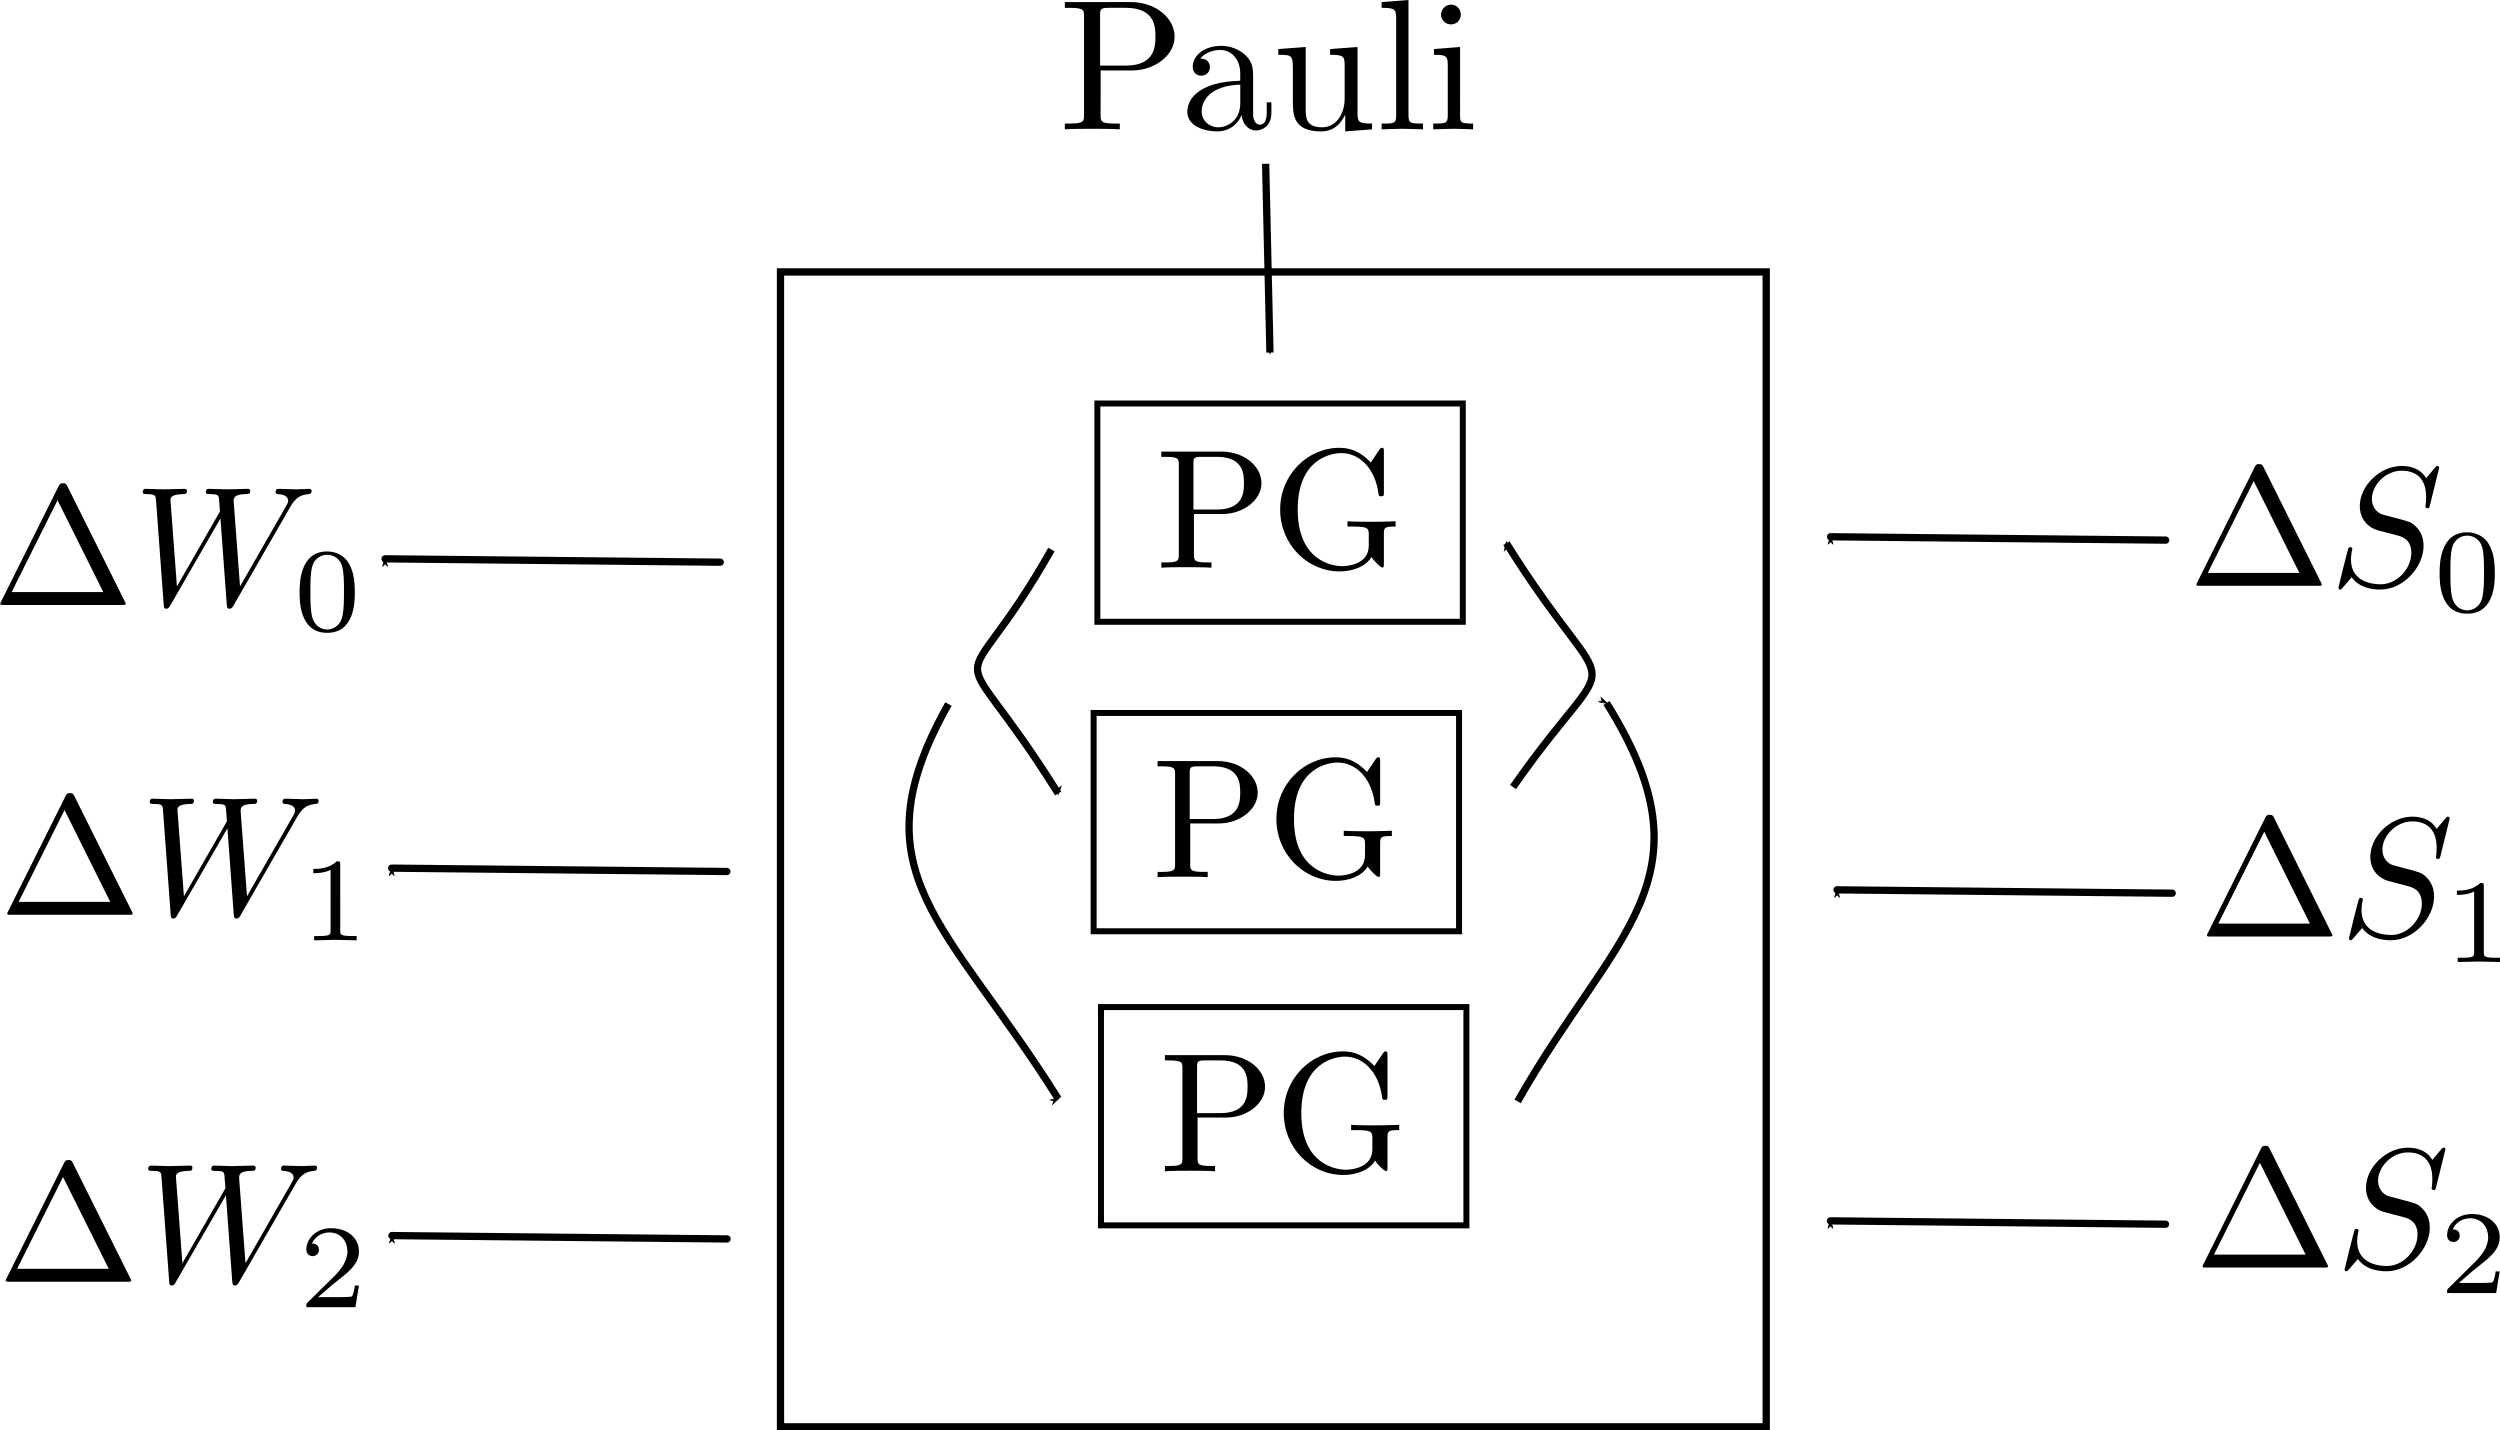 <?xml version="1.0" encoding="UTF-8" standalone="no"?>
<!-- Created with Inkscape (http://www.inkscape.org/) -->

<svg
   xmlns:dc="http://purl.org/dc/elements/1.1/"
   xmlns:cc="http://creativecommons.org/ns#"
   xmlns:rdf="http://www.w3.org/1999/02/22-rdf-syntax-ns#"
   xmlns:svg="http://www.w3.org/2000/svg"
   xmlns="http://www.w3.org/2000/svg"
   xmlns:xlink="http://www.w3.org/1999/xlink"
   xmlns:sodipodi="http://sodipodi.sourceforge.net/DTD/sodipodi-0.dtd"
   xmlns:inkscape="http://www.inkscape.org/namespaces/inkscape"
   width="193.778mm"
   height="110.878mm"
   viewBox="0 0 686.614 392.873"
   id="svg21023"
   version="1.1"
   inkscape:version="0.92.3 (2405546, 2018-03-11)"
   sodipodi:docname="2D_deconvolution.svg">
  <defs
     id="defs21025">
    <marker
       inkscape:isstock="true"
       style="overflow:visible"
       id="marker6330"
       refX="0"
       refY="0"
       orient="auto"
       inkscape:stockid="Arrow1Mstart">
      <path
         inkscape:connector-curvature="0"
         transform="matrix(0.4,0,0,0.4,4,0)"
         style="fill:#000000;fill-opacity:1;fill-rule:evenodd;stroke:#000000;stroke-width:1pt;stroke-opacity:1"
         d="M 0,0 5,-5 -12.5,0 5,5 Z"
         id="path6328" />
    </marker>
    <marker
       inkscape:isstock="true"
       style="overflow:visible"
       id="marker6210"
       refX="0"
       refY="0"
       orient="auto"
       inkscape:stockid="Arrow1Mstart">
      <path
         inkscape:connector-curvature="0"
         transform="matrix(0.4,0,0,0.4,4,0)"
         style="fill:#000000;fill-opacity:1;fill-rule:evenodd;stroke:#000000;stroke-width:1pt;stroke-opacity:1"
         d="M 0,0 5,-5 -12.5,0 5,5 Z"
         id="path6208" />
    </marker>
    <marker
       inkscape:isstock="true"
       style="overflow:visible"
       id="marker6090"
       refX="0"
       refY="0"
       orient="auto"
       inkscape:stockid="Arrow1Mstart">
      <path
         inkscape:connector-curvature="0"
         transform="matrix(0.4,0,0,0.4,4,0)"
         style="fill:#000000;fill-opacity:1;fill-rule:evenodd;stroke:#000000;stroke-width:1pt;stroke-opacity:1"
         d="M 0,0 5,-5 -12.5,0 5,5 Z"
         id="path6088" />
    </marker>
    <marker
       inkscape:stockid="Arrow1Mstart"
       orient="auto"
       refY="0"
       refX="0"
       id="marker5674"
       style="overflow:visible"
       inkscape:isstock="true">
      <path
         id="path5672"
         d="M 0,0 5,-5 -12.5,0 5,5 Z"
         style="fill:#000000;fill-opacity:1;fill-rule:evenodd;stroke:#000000;stroke-width:1pt;stroke-opacity:1"
         transform="matrix(0.4,0,0,0.4,4,0)"
         inkscape:connector-curvature="0" />
    </marker>
    <marker
       inkscape:isstock="true"
       style="overflow:visible"
       id="marker5564"
       refX="0"
       refY="0"
       orient="auto"
       inkscape:stockid="Arrow1Mstart"
       inkscape:collect="always">
      <path
         transform="matrix(0.4,0,0,0.4,4,0)"
         style="fill:#000000;fill-opacity:1;fill-rule:evenodd;stroke:#000000;stroke-width:1pt;stroke-opacity:1"
         d="M 0,0 5,-5 -12.5,0 5,5 Z"
         id="path5562"
         inkscape:connector-curvature="0" />
    </marker>
    <marker
       inkscape:stockid="Arrow1Mstart"
       orient="auto"
       refY="0"
       refX="0"
       id="marker30810"
       style="overflow:visible"
       inkscape:isstock="true"
       inkscape:collect="always">
      <path
         id="path30812"
         d="M 0,0 5,-5 -12.5,0 5,5 Z"
         style="fill:#000000;fill-opacity:1;fill-rule:evenodd;stroke:#000000;stroke-width:1pt;stroke-opacity:1"
         transform="matrix(0.4,0,0,0.4,4,0)"
         inkscape:connector-curvature="0" />
    </marker>
    <marker
       inkscape:stockid="Arrow1Mend"
       orient="auto"
       refY="0"
       refX="0"
       id="marker30452"
       style="overflow:visible"
       inkscape:isstock="true">
      <path
         id="path30454"
         d="M 0,0 5,-5 -12.5,0 5,5 Z"
         style="fill:#000000;fill-opacity:1;fill-rule:evenodd;stroke:#000000;stroke-width:1pt;stroke-opacity:1"
         transform="matrix(-0.4,0,0,-0.4,-4,0)"
         inkscape:connector-curvature="0" />
    </marker>
    <marker
       inkscape:isstock="true"
       style="overflow:visible"
       id="marker18300"
       refX="0"
       refY="0"
       orient="auto"
       inkscape:stockid="Arrow1Mstart">
      <path
         transform="matrix(0.4,0,0,0.4,4,0)"
         style="fill:#000000;fill-opacity:1;fill-rule:evenodd;stroke:#000000;stroke-width:1pt;stroke-opacity:1"
         d="M 0,0 5,-5 -12.5,0 5,5 Z"
         id="path18302"
         inkscape:connector-curvature="0" />
    </marker>
    <marker
       inkscape:stockid="Arrow1Mstart"
       orient="auto"
       refY="0"
       refX="0"
       id="marker16916"
       style="overflow:visible"
       inkscape:isstock="true">
      <path
         id="path16918"
         d="M 0,0 5,-5 -12.5,0 5,5 Z"
         style="fill:#000000;fill-opacity:1;fill-rule:evenodd;stroke:#000000;stroke-width:1pt;stroke-opacity:1"
         transform="matrix(0.4,0,0,0.4,4,0)"
         inkscape:connector-curvature="0" />
    </marker>
    <marker
       inkscape:isstock="true"
       style="overflow:visible"
       id="marker15251"
       refX="0"
       refY="0"
       orient="auto"
       inkscape:stockid="Arrow1Mend">
      <path
         transform="matrix(-0.4,0,0,-0.4,-4,0)"
         style="fill:#000000;fill-opacity:1;fill-rule:evenodd;stroke:#000000;stroke-width:1pt;stroke-opacity:1"
         d="M 0,0 5,-5 -12.5,0 5,5 Z"
         id="path15253"
         inkscape:connector-curvature="0" />
    </marker>
    <marker
       inkscape:isstock="true"
       style="overflow:visible"
       id="Arrow1Mend-0"
       refX="0"
       refY="0"
       orient="auto"
       inkscape:stockid="Arrow1Mend">
      <path
         transform="matrix(-0.4,0,0,-0.4,-4,0)"
         style="fill:#000000;fill-opacity:1;fill-rule:evenodd;stroke:#000000;stroke-width:1pt;stroke-opacity:1"
         d="M 0,0 5,-5 -12.5,0 5,5 Z"
         id="path4155-0"
         inkscape:connector-curvature="0" />
    </marker>
    <marker
       inkscape:stockid="Arrow1Mend"
       orient="auto"
       refY="0"
       refX="0"
       id="marker5063"
       style="overflow:visible"
       inkscape:isstock="true">
      <path
         id="path5065"
         d="M 0,0 5,-5 -12.5,0 5,5 Z"
         style="fill:#000000;fill-opacity:1;fill-rule:evenodd;stroke:#000000;stroke-width:1pt;stroke-opacity:1"
         transform="matrix(-0.4,0,0,-0.4,-4,0)"
         inkscape:connector-curvature="0" />
    </marker>
    <marker
       inkscape:stockid="Arrow1Mend"
       orient="auto"
       refY="0"
       refX="0"
       id="Arrow1Mend-3-4"
       style="overflow:visible"
       inkscape:isstock="true">
      <path
         inkscape:connector-curvature="0"
         id="path4155-9-5"
         d="M 0,0 5,-5 -12.5,0 5,5 Z"
         style="fill:#000000;fill-opacity:1;fill-rule:evenodd;stroke:#000000;stroke-width:1pt;stroke-opacity:1"
         transform="matrix(-0.4,0,0,-0.4,-4,0)" />
    </marker>
    <marker
       inkscape:stockid="Arrow1Mend"
       orient="auto"
       refY="0"
       refX="0"
       id="Arrow1Mend-0-9"
       style="overflow:visible"
       inkscape:isstock="true">
      <path
         inkscape:connector-curvature="0"
         id="path4155-0-6"
         d="M 0,0 5,-5 -12.5,0 5,5 Z"
         style="fill:#000000;fill-opacity:1;fill-rule:evenodd;stroke:#000000;stroke-width:1pt;stroke-opacity:1"
         transform="matrix(-0.4,0,0,-0.4,-4,0)" />
    </marker>
    <marker
       inkscape:stockid="Arrow1Mend"
       orient="auto"
       refY="0"
       refX="0"
       id="Arrow1Mend-4"
       style="overflow:visible"
       inkscape:isstock="true">
      <path
         inkscape:connector-curvature="0"
         id="path4155-03"
         d="M 0,0 5,-5 -12.5,0 5,5 Z"
         style="fill:#000000;fill-opacity:1;fill-rule:evenodd;stroke:#000000;stroke-width:1pt;stroke-opacity:1"
         transform="matrix(-0.4,0,0,-0.4,-4,0)" />
    </marker>
    <path
       id="g0-1"
       d="M 5.22,-6.705 C 5.081,-6.954 4.941,-6.954 4.772,-6.954 c -0.189,0 -0.319,0 -0.458,0.249 L 0.638,-0.269 C 0.568,-0.159 0.568,-0.139 0.568,-0.12 0.568,0 0.667,0 0.827,0 H 8.707 c 0.159,0 0.259,0 0.259,-0.12 0,-0.02 0,-0.04 -0.07,-0.149 z m -0.966,1.176 2.481,4.324 H 1.773 Z"
       inkscape:connector-curvature="0" />
    <path
       id="g0-72"
       d="m 7.492,-6.366 h 1.076 v -0.468 c -0.379,0.03 -1.355,0.03 -1.783,0.03 -0.428,0 -1.405,0 -1.783,-0.03 v 0.468 H 6.077 V -3.786 H 2.879 v -2.58 h 1.076 v -0.468 c -0.379,0.03 -1.355,0.03 -1.783,0.03 -0.428,0 -1.405,0 -1.783,-0.03 v 0.468 H 1.465 v 5.898 H 0.389 V 0 c 0.379,-0.03 1.355,-0.03 1.783,-0.03 0.428,0 1.405,0 1.783,0.03 V -0.468 H 2.879 V -3.318 h 3.198 v 2.849 H 5.001 V 0 c 0.379,-0.03 1.355,-0.03 1.783,-0.03 0.428,0 1.405,0 1.783,0.03 V -0.468 H 7.492 Z"
       inkscape:connector-curvature="0" />
    <path
       id="g0-78"
       d="M 2.999,-6.705 C 2.889,-6.824 2.879,-6.834 2.67,-6.834 H 0.389 v 0.468 H 1.465 v 5.609 c 0,0.219 -0.01,0.229 -0.289,0.259 -0.239,0.03 -0.259,0.03 -0.538,0.03 H 0.389 V 0 c 0.379,-0.03 0.946,-0.03 1.335,-0.03 0.418,0 0.936,0 1.345,0.03 V -0.468 H 2.819 c -0.179,0 -0.349,-0.01 -0.528,-0.03 C 2.002,-0.528 1.993,-0.538 1.993,-0.757 V -5.968 l 4.961,5.838 C 7.054,-0.01 7.064,0 7.223,0 c 0.269,0 0.269,-0.09 0.269,-0.319 V -6.077 c 0,-0.219 0.01,-0.229 0.289,-0.259 0.239,-0.03 0.259,-0.03 0.538,-0.03 h 0.249 v -0.468 c -0.379,0.03 -0.946,0.03 -1.335,0.03 -0.418,0 -0.936,0 -1.345,-0.03 v 0.468 h 0.249 c 0.179,0 0.349,0.01 0.528,0.03 0.289,0.03 0.299,0.04 0.299,0.259 v 4.035 z"
       inkscape:connector-curvature="0" />
    <path
       id="g0-83"
       d="M 4.005,-4.125 2.56,-4.433 c -0.399,-0.09 -0.956,-0.428 -0.956,-1.036 0,-0.428 0.279,-1.046 1.275,-1.046 0.797,0 1.803,0.339 2.032,1.694 0.04,0.239 0.04,0.259 0.249,0.259 0.239,0 0.239,-0.05 0.239,-0.279 v -1.823 c 0,-0.189 0,-0.279 -0.179,-0.279 -0.08,0 -0.09,0.01 -0.199,0.11 L 4.573,-6.396 C 3.995,-6.854 3.347,-6.944 2.869,-6.944 c -1.514,0 -2.232,0.956 -2.232,2.002 0,0.648 0.329,1.106 0.538,1.325 0.488,0.488 0.827,0.558 1.913,0.797 0.877,0.189 1.046,0.219 1.265,0.428 0.149,0.149 0.399,0.408 0.399,0.867 0,0.478 -0.259,1.166 -1.295,1.166 -0.757,0 -2.271,-0.199 -2.351,-1.684 -0.01,-0.179 -0.01,-0.229 -0.229,-0.229 -0.239,0 -0.239,0.06 -0.239,0.289 v 1.813 c 0,0.189 0,0.279 0.179,0.279 0.09,0 0.11,-0.02 0.189,-0.09 L 1.465,-0.438 c 0.658,0.488 1.584,0.548 1.993,0.548 1.644,0 2.262,-1.126 2.262,-2.132 0,-1.106 -0.807,-1.913 -1.714,-2.102 z"
       inkscape:connector-curvature="0" />
    <path
       id="g0-87"
       d="m 10.65,-6.127 c 0.06,-0.169 0.07,-0.189 0.379,-0.219 0.199,-0.02 0.408,-0.02 0.568,-0.02 v -0.468 c -0.269,0.01 -0.618,0.03 -1.066,0.03 -0.379,0 -0.996,0 -1.355,-0.03 v 0.468 c 0.249,0 0.727,0 1.016,0.11 l -1.714,4.453 -1.763,-4.563 h 0.956 v -0.468 c -0.379,0.03 -1.315,0.03 -1.743,0.03 -0.389,0 -1.176,0 -1.524,-0.03 v 0.468 h 0.857 l 0.408,1.056 -1.355,3.507 -1.763,-4.563 h 0.956 v -0.468 c -0.379,0.03 -1.315,0.03 -1.743,0.03 -0.389,0 -1.176,0 -1.524,-0.03 v 0.468 H 1.096 l 2.391,6.187 c 0.06,0.159 0.1,0.259 0.349,0.259 0.249,0 0.289,-0.1 0.349,-0.259 l 1.734,-4.483 1.734,4.483 C 7.711,-0.02 7.751,0.08 8,0.08 c 0.249,0 0.289,-0.1 0.349,-0.259 z"
       inkscape:connector-curvature="0" />
    <path
       id="g2-43"
       d="M 4.075,-2.291 H 6.854 c 0.139,0 0.329,0 0.329,-0.199 0,-0.199 -0.189,-0.199 -0.329,-0.199 H 4.075 v -2.79 c 0,-0.139 0,-0.329 -0.199,-0.329 -0.199,0 -0.199,0.189 -0.199,0.329 v 2.79 H 0.887 c -0.139,0 -0.329,0 -0.329,0.199 0,0.199 0.189,0.199 0.329,0.199 H 3.676 v 2.79 c 0,0.139 0,0.329 0.199,0.329 0.199,0 0.199,-0.189 0.199,-0.329 z"
       inkscape:connector-curvature="0" />
    <path
       id="g2-61"
       d="m 6.844,-3.258 c 0.149,0 0.339,0 0.339,-0.199 0,-0.199 -0.189,-0.199 -0.329,-0.199 H 0.887 c -0.139,0 -0.329,0 -0.329,0.199 0,0.199 0.189,0.199 0.339,0.199 z m 0.01,1.933 c 0.139,0 0.329,0 0.329,-0.199 0,-0.199 -0.189,-0.199 -0.339,-0.199 H 0.897 c -0.149,0 -0.339,0 -0.339,0.199 0,0.199 0.189,0.199 0.329,0.199 z"
       inkscape:connector-curvature="0" />
    <path
       id="g1-59"
       d="m 1.471,-0.112 c 0,0.384 -0.07,0.83 -0.544,1.276 -0.028,0.028 -0.049,0.049 -0.049,0.084 0,0.049 0.056,0.098 0.098,0.098 0.098,0 0.69,-0.558 0.69,-1.388 0,-0.432 -0.167,-0.76 -0.488,-0.76 -0.23,0 -0.398,0.181 -0.398,0.398 C 0.781,-0.181 0.941,0 1.186,0 1.353,0 1.465,-0.112 1.471,-0.112 Z"
       inkscape:connector-curvature="0" />
    <path
       id="g1-83"
       d="m 4.951,-4.812 c 0,-0.035 -0.021,-0.091 -0.091,-0.091 -0.042,0 -0.049,0.007 -0.139,0.098 L 4.38,-4.407 C 4.115,-4.777 3.675,-4.903 3.25,-4.903 c -0.983,0 -1.855,0.795 -1.855,1.597 0,0.105 0.021,0.384 0.23,0.642 0.237,0.279 0.495,0.342 0.969,0.453 0.139,0.035 0.488,0.112 0.593,0.139 0.223,0.056 0.649,0.209 0.649,0.732 0,0.565 -0.593,1.227 -1.388,1.227 -0.614,0 -1.353,-0.216 -1.353,-0.99 0,-0.07 0.014,-0.223 0.042,-0.349 0.007,-0.028 0.007,-0.035 0.007,-0.042 0,-0.091 -0.084,-0.091 -0.112,-0.091 -0.098,0 -0.105,0.014 -0.133,0.139 L 0.544,-0.049 c -0.007,0.028 -0.021,0.07 -0.021,0.105 0,0.042 0.028,0.084 0.098,0.084 0.042,0 0.049,-0.007 0.139,-0.098 C 0.837,-0.042 1.018,-0.265 1.095,-0.349 1.465,0.056 2.008,0.139 2.427,0.139 c 1.053,0 1.904,-0.907 1.904,-1.73 0,-0.307 -0.126,-0.586 -0.279,-0.746 C 3.808,-2.587 3.703,-2.615 2.803,-2.824 2.657,-2.859 2.427,-2.915 2.364,-2.936 2.19,-2.999 1.897,-3.173 1.897,-3.571 c 0,-0.551 0.621,-1.109 1.346,-1.109 0.753,0 1.116,0.425 1.116,1.088 0,0.091 -0.028,0.251 -0.028,0.314 0,0.098 0.084,0.098 0.119,0.098 0.105,0 0.112,-0.035 0.139,-0.153 z"
       inkscape:connector-curvature="0" />
    <path
       id="g1-110"
       d="m 0.851,-0.439 c -0.028,0.091 -0.07,0.265 -0.07,0.286 0,0.153 0.126,0.223 0.237,0.223 0.126,0 0.237,-0.091 0.272,-0.153 0.035,-0.063 0.091,-0.286 0.126,-0.432 0.035,-0.133 0.112,-0.453 0.153,-0.628 0.042,-0.153 0.084,-0.307 0.119,-0.467 0.077,-0.286 0.091,-0.342 0.293,-0.628 0.195,-0.279 0.523,-0.642 1.046,-0.642 0.404,0 0.411,0.356 0.411,0.488 0,0.418 -0.3,1.193 -0.411,1.485 -0.077,0.195 -0.105,0.258 -0.105,0.377 0,0.37 0.307,0.6 0.663,0.6 0.697,0 1.004,-0.962 1.004,-1.067 0,-0.091 -0.091,-0.091 -0.112,-0.091 -0.098,0 -0.105,0.042 -0.133,0.119 -0.16,0.558 -0.46,0.844 -0.739,0.844 -0.146,0 -0.174,-0.098 -0.174,-0.244 0,-0.16 0.035,-0.251 0.16,-0.565 0.084,-0.216 0.37,-0.955 0.37,-1.346 0,-0.676 -0.537,-0.795 -0.907,-0.795 -0.579,0 -0.969,0.356 -1.179,0.635 -0.049,-0.481 -0.46,-0.635 -0.746,-0.635 -0.3,0 -0.46,0.216 -0.551,0.377 -0.153,0.258 -0.251,0.656 -0.251,0.69 0,0.091 0.098,0.091 0.119,0.091 0.098,0 0.105,-0.021 0.153,-0.209 0.105,-0.411 0.237,-0.753 0.509,-0.753 0.181,0 0.23,0.153 0.23,0.342 0,0.133 -0.063,0.391 -0.112,0.579 -0.049,0.188 -0.119,0.474 -0.153,0.628 z"
       inkscape:connector-curvature="0" />
    <path
       d="M 5.22,-6.705 C 5.081,-6.954 4.941,-6.954 4.772,-6.954 c -0.189,0 -0.319,0 -0.458,0.249 L 0.638,-0.269 C 0.568,-0.159 0.568,-0.139 0.568,-0.12 0.568,0 0.667,0 0.827,0 H 8.707 c 0.159,0 0.259,0 0.259,-0.12 0,-0.02 0,-0.04 -0.07,-0.149 z m -0.966,1.176 2.481,4.324 H 1.773 Z"
       id="g0-1-4"
       inkscape:connector-curvature="0" />
    <path
       d="m 7.492,-6.366 h 1.076 v -0.468 c -0.379,0.03 -1.355,0.03 -1.783,0.03 -0.428,0 -1.405,0 -1.783,-0.03 v 0.468 H 6.077 V -3.786 H 2.879 v -2.58 h 1.076 v -0.468 c -0.379,0.03 -1.355,0.03 -1.783,0.03 -0.428,0 -1.405,0 -1.783,-0.03 v 0.468 H 1.465 v 5.898 H 0.389 V 0 c 0.379,-0.03 1.355,-0.03 1.783,-0.03 0.428,0 1.405,0 1.783,0.03 V -0.468 H 2.879 V -3.318 h 3.198 v 2.849 H 5.001 V 0 c 0.379,-0.03 1.355,-0.03 1.783,-0.03 0.428,0 1.405,0 1.783,0.03 V -0.468 H 7.492 Z"
       id="g0-72-0"
       inkscape:connector-curvature="0" />
    <path
       d="M 2.999,-6.705 C 2.889,-6.824 2.879,-6.834 2.67,-6.834 H 0.389 v 0.468 H 1.465 v 5.609 c 0,0.219 -0.01,0.229 -0.289,0.259 -0.239,0.03 -0.259,0.03 -0.538,0.03 H 0.389 V 0 c 0.379,-0.03 0.946,-0.03 1.335,-0.03 0.418,0 0.936,0 1.345,0.03 V -0.468 H 2.819 c -0.179,0 -0.349,-0.01 -0.528,-0.03 C 2.002,-0.528 1.993,-0.538 1.993,-0.757 V -5.968 l 4.961,5.838 C 7.054,-0.01 7.064,0 7.223,0 c 0.269,0 0.269,-0.09 0.269,-0.319 V -6.077 c 0,-0.219 0.01,-0.229 0.289,-0.259 0.239,-0.03 0.259,-0.03 0.538,-0.03 h 0.249 v -0.468 c -0.379,0.03 -0.946,0.03 -1.335,0.03 -0.418,0 -0.936,0 -1.345,-0.03 v 0.468 h 0.249 c 0.179,0 0.349,0.01 0.528,0.03 0.289,0.03 0.299,0.04 0.299,0.259 v 4.035 z"
       id="g0-78-1"
       inkscape:connector-curvature="0" />
    <path
       d="M 4.005,-4.125 2.56,-4.433 c -0.399,-0.09 -0.956,-0.428 -0.956,-1.036 0,-0.428 0.279,-1.046 1.275,-1.046 0.797,0 1.803,0.339 2.032,1.694 0.04,0.239 0.04,0.259 0.249,0.259 0.239,0 0.239,-0.05 0.239,-0.279 v -1.823 c 0,-0.189 0,-0.279 -0.179,-0.279 -0.08,0 -0.09,0.01 -0.199,0.11 L 4.573,-6.396 C 3.995,-6.854 3.347,-6.944 2.869,-6.944 c -1.514,0 -2.232,0.956 -2.232,2.002 0,0.648 0.329,1.106 0.538,1.325 0.488,0.488 0.827,0.558 1.913,0.797 0.877,0.189 1.046,0.219 1.265,0.428 0.149,0.149 0.399,0.408 0.399,0.867 0,0.478 -0.259,1.166 -1.295,1.166 -0.757,0 -2.271,-0.199 -2.351,-1.684 -0.01,-0.179 -0.01,-0.229 -0.229,-0.229 -0.239,0 -0.239,0.06 -0.239,0.289 v 1.813 c 0,0.189 0,0.279 0.179,0.279 0.09,0 0.11,-0.02 0.189,-0.09 L 1.465,-0.438 c 0.658,0.488 1.584,0.548 1.993,0.548 1.644,0 2.262,-1.126 2.262,-2.132 0,-1.106 -0.807,-1.913 -1.714,-2.102 z"
       id="g0-83-4"
       inkscape:connector-curvature="0" />
    <path
       d="m 10.65,-6.127 c 0.06,-0.169 0.07,-0.189 0.379,-0.219 0.199,-0.02 0.408,-0.02 0.568,-0.02 v -0.468 c -0.269,0.01 -0.618,0.03 -1.066,0.03 -0.379,0 -0.996,0 -1.355,-0.03 v 0.468 c 0.249,0 0.727,0 1.016,0.11 l -1.714,4.453 -1.763,-4.563 h 0.956 v -0.468 c -0.379,0.03 -1.315,0.03 -1.743,0.03 -0.389,0 -1.176,0 -1.524,-0.03 v 0.468 h 0.857 l 0.408,1.056 -1.355,3.507 -1.763,-4.563 h 0.956 v -0.468 c -0.379,0.03 -1.315,0.03 -1.743,0.03 -0.389,0 -1.176,0 -1.524,-0.03 v 0.468 H 1.096 l 2.391,6.187 c 0.06,0.159 0.1,0.259 0.349,0.259 0.249,0 0.289,-0.1 0.349,-0.259 l 1.734,-4.483 1.734,4.483 C 7.711,-0.02 7.751,0.08 8,0.08 c 0.249,0 0.289,-0.1 0.349,-0.259 z"
       id="g0-87-2"
       inkscape:connector-curvature="0" />
    <path
       d="m 2.336,-4.435 c 0,-0.188 -0.014,-0.195 -0.209,-0.195 -0.446,0.439 -1.081,0.446 -1.367,0.446 v 0.251 c 0.167,0 0.628,0 1.011,-0.195 v 3.557 c 0,0.23 0,0.321 -0.697,0.321 H 0.809 V 0 c 0.126,-0.007 0.983,-0.028 1.241,-0.028 0.216,0 1.095,0.021 1.248,0.028 V -0.251 H 3.034 c -0.697,0 -0.697,-0.091 -0.697,-0.321 z"
       id="g4-49"
       inkscape:connector-curvature="0" />
    <path
       d="m 1.471,-0.112 c 0,0.384 -0.07,0.83 -0.544,1.276 -0.028,0.028 -0.049,0.049 -0.049,0.084 0,0.049 0.056,0.098 0.098,0.098 0.098,0 0.69,-0.558 0.69,-1.388 0,-0.432 -0.167,-0.76 -0.488,-0.76 -0.23,0 -0.398,0.181 -0.398,0.398 C 0.781,-0.181 0.941,0 1.186,0 1.353,0 1.465,-0.112 1.471,-0.112 Z"
       id="g2-59"
       inkscape:connector-curvature="0" />
    <path
       d="m 4.951,-4.812 c 0,-0.035 -0.021,-0.091 -0.091,-0.091 -0.042,0 -0.049,0.007 -0.139,0.098 L 4.38,-4.407 C 4.115,-4.777 3.675,-4.903 3.25,-4.903 c -0.983,0 -1.855,0.795 -1.855,1.597 0,0.105 0.021,0.384 0.23,0.642 0.237,0.279 0.495,0.342 0.969,0.453 0.139,0.035 0.488,0.112 0.593,0.139 0.223,0.056 0.649,0.209 0.649,0.732 0,0.565 -0.593,1.227 -1.388,1.227 -0.614,0 -1.353,-0.216 -1.353,-0.99 0,-0.07 0.014,-0.223 0.042,-0.349 0.007,-0.028 0.007,-0.035 0.007,-0.042 0,-0.091 -0.084,-0.091 -0.112,-0.091 -0.098,0 -0.105,0.014 -0.133,0.139 L 0.544,-0.049 c -0.007,0.028 -0.021,0.07 -0.021,0.105 0,0.042 0.028,0.084 0.098,0.084 0.042,0 0.049,-0.007 0.139,-0.098 C 0.837,-0.042 1.018,-0.265 1.095,-0.349 1.465,0.056 2.008,0.139 2.427,0.139 c 1.053,0 1.904,-0.907 1.904,-1.73 0,-0.307 -0.126,-0.586 -0.279,-0.746 C 3.808,-2.587 3.703,-2.615 2.803,-2.824 2.657,-2.859 2.427,-2.915 2.364,-2.936 2.19,-2.999 1.897,-3.173 1.897,-3.571 c 0,-0.551 0.621,-1.109 1.346,-1.109 0.753,0 1.116,0.425 1.116,1.088 0,0.091 -0.028,0.251 -0.028,0.314 0,0.098 0.084,0.098 0.119,0.098 0.105,0 0.112,-0.035 0.139,-0.153 z"
       id="g2-83"
       inkscape:connector-curvature="0" />
    <path
       d="m 0.851,-0.439 c -0.028,0.091 -0.07,0.265 -0.07,0.286 0,0.153 0.126,0.223 0.237,0.223 0.126,0 0.237,-0.091 0.272,-0.153 0.035,-0.063 0.091,-0.286 0.126,-0.432 0.035,-0.133 0.112,-0.453 0.153,-0.628 0.042,-0.153 0.084,-0.307 0.119,-0.467 0.077,-0.286 0.091,-0.342 0.293,-0.628 0.195,-0.279 0.523,-0.642 1.046,-0.642 0.404,0 0.411,0.356 0.411,0.488 0,0.418 -0.3,1.193 -0.411,1.485 -0.077,0.195 -0.105,0.258 -0.105,0.377 0,0.37 0.307,0.6 0.663,0.6 0.697,0 1.004,-0.962 1.004,-1.067 0,-0.091 -0.091,-0.091 -0.112,-0.091 -0.098,0 -0.105,0.042 -0.133,0.119 -0.16,0.558 -0.46,0.844 -0.739,0.844 -0.146,0 -0.174,-0.098 -0.174,-0.244 0,-0.16 0.035,-0.251 0.16,-0.565 0.084,-0.216 0.37,-0.955 0.37,-1.346 0,-0.676 -0.537,-0.795 -0.907,-0.795 -0.579,0 -0.969,0.356 -1.179,0.635 -0.049,-0.481 -0.46,-0.635 -0.746,-0.635 -0.3,0 -0.46,0.216 -0.551,0.377 -0.153,0.258 -0.251,0.656 -0.251,0.69 0,0.091 0.098,0.091 0.119,0.091 0.098,0 0.105,-0.021 0.153,-0.209 0.105,-0.411 0.237,-0.753 0.509,-0.753 0.181,0 0.23,0.153 0.23,0.342 0,0.133 -0.063,0.391 -0.112,0.579 -0.049,0.188 -0.119,0.474 -0.153,0.628 z"
       id="g2-110"
       inkscape:connector-curvature="0" />
    <path
       d="m 5.189,-1.576 c 0.112,0 0.279,0 0.279,-0.167 0,-0.174 -0.16,-0.174 -0.279,-0.174 H 1.032 c -0.112,0 -0.279,0 -0.279,0.167 0,0.174 0.16,0.174 0.279,0.174 z"
       id="g1-0"
       inkscape:connector-curvature="0" />
    <path
       d="M 4.075,-2.291 H 6.854 c 0.139,0 0.329,0 0.329,-0.199 0,-0.199 -0.189,-0.199 -0.329,-0.199 H 4.075 v -2.79 c 0,-0.139 0,-0.329 -0.199,-0.329 -0.199,0 -0.199,0.189 -0.199,0.329 v 2.79 H 0.887 c -0.139,0 -0.329,0 -0.329,0.199 0,0.199 0.189,0.199 0.329,0.199 H 3.676 v 2.79 c 0,0.139 0,0.329 0.199,0.329 0.199,0 0.199,-0.189 0.199,-0.329 z"
       id="g3-43"
       inkscape:connector-curvature="0" />
    <path
       d="m 6.844,-3.258 c 0.149,0 0.339,0 0.339,-0.199 0,-0.199 -0.189,-0.199 -0.329,-0.199 H 0.887 c -0.139,0 -0.329,0 -0.329,0.199 0,0.199 0.189,0.199 0.339,0.199 z m 0.01,1.933 c 0.139,0 0.329,0 0.329,-0.199 0,-0.199 -0.189,-0.199 -0.339,-0.199 H 0.897 c -0.149,0 -0.339,0 -0.339,0.199 0,0.199 0.189,0.199 0.329,0.199 z"
       id="g3-61"
       inkscape:connector-curvature="0" />
    <path
       d="M 4.177,-4.714 C 4.059,-4.91 3.947,-4.91 3.801,-4.91 H 3.675 c -0.146,0 -0.258,0 -0.377,0.195 L 0.53,-0.209 C 0.481,-0.139 0.481,-0.126 0.481,-0.098 0.481,0 0.572,0 0.676,0 H 6.8 c 0.105,0 0.195,0 0.195,-0.098 0,-0.028 0,-0.042 -0.049,-0.112 z M 3.41,-3.947 5.279,-0.907 H 1.541 Z"
       id="g0-1-7"
       inkscape:connector-curvature="0" />
    <path
       d="M 2.28,-4.693 C 2.197,-4.784 2.183,-4.784 2.036,-4.784 H 0.398 v 0.391 H 1.144 v 3.829 c 0,0.112 -0.007,0.119 -0.021,0.133 -0.063,0.042 -0.411,0.042 -0.495,0.042 H 0.398 V 0 C 0.488,-0.007 1.123,-0.028 1.388,-0.028 1.653,-0.028 2.322,0 2.378,0 V -0.391 H 2.148 c -0.105,0 -0.244,-0.007 -0.349,-0.014 C 1.639,-0.418 1.632,-0.425 1.632,-0.565 V -4.052 l 3.724,3.968 C 5.433,0 5.454,0 5.593,0 5.802,0 5.837,-0.035 5.837,-0.244 V -4.219 c 0,-0.112 0.007,-0.119 0.021,-0.133 0.063,-0.042 0.411,-0.042 0.495,-0.042 h 0.23 v -0.391 c -0.091,0.007 -0.725,0.028 -0.99,0.028 -0.265,0 -0.934,-0.028 -0.99,-0.028 v 0.391 h 0.23 c 0.105,0 0.244,0.007 0.349,0.014 0.16,0.014 0.167,0.021 0.167,0.16 v 2.797 z"
       id="g0-78-9"
       inkscape:connector-curvature="0" />
    <path
       d="m 2.197,-2.036 h 1.36 c 1.276,0 2.043,-0.593 2.043,-1.36 0,-0.76 -0.746,-1.388 -2.043,-1.388 H 0.398 v 0.391 H 1.144 v 4.003 H 0.398 V 0 c 0.16,-0.014 1.158,-0.028 1.269,-0.028 0.153,0 1.123,0.014 1.276,0.028 v -0.391 h -0.746 z m 1.123,-2.357 c 1.144,0 1.144,0.551 1.144,0.997 0,0.453 0,1.004 -1.158,1.004 H 2.148 v -2.001 z"
       id="g0-80"
       inkscape:connector-curvature="0" />
    <path
       d="M 8.327,-4.268 C 8.376,-4.394 8.48,-4.394 8.829,-4.394 h 0.16 v -0.391 c -0.258,0.021 -0.509,0.028 -0.767,0.028 -0.23,0 -0.997,-0.028 -1.025,-0.028 v 0.391 h 0.126 c 0.049,0 0.558,0 0.558,0.056 0,0.021 -0.021,0.063 -0.028,0.084 L 6.576,-1.165 5.237,-4.394 h 0.642 v -0.391 c -0.37,0.028 -0.886,0.028 -1.262,0.028 -0.279,0 -1.004,-0.028 -1.074,-0.028 v 0.391 H 4.149 L 4.373,-3.857 3.257,-1.165 1.925,-4.394 H 2.559 v -0.391 c -0.112,0.007 -1.032,0.028 -1.255,0.028 -0.279,0 -1.004,-0.028 -1.074,-0.028 v 0.391 h 0.607 l 1.771,4.275 c 0.07,0.16 0.105,0.202 0.342,0.202 0.202,0 0.265,-0.007 0.349,-0.202 l 1.311,-3.166 1.304,3.166 c 0.084,0.202 0.188,0.202 0.356,0.202 0.23,0 0.272,-0.035 0.342,-0.202 z"
       id="g0-87-5"
       inkscape:connector-curvature="0" />
    <path
       d="M 1.345,-0.07 C 1.345,0.408 1.086,0.682 0.951,0.792 0.902,0.832 0.892,0.842 0.892,0.877 c 0,0.03 0.045,0.09 0.09,0.09 0.065,0 0.533,-0.389 0.533,-1.011 0,-0.339 -0.149,-0.563 -0.374,-0.563 -0.189,0 -0.304,0.149 -0.304,0.304 C 0.837,-0.144 0.951,0 1.141,0 1.215,0 1.29,-0.02 1.345,-0.07 Z"
       id="g5-59"
       inkscape:connector-curvature="0" />
    <path
       d="m 4.075,-3.442 c 0,-0.005 0,-0.07 -0.08,-0.07 -0.04,0 -0.045,0.005 -0.105,0.07 -0.06,0.06 -0.204,0.224 -0.264,0.289 -0.125,-0.159 -0.399,-0.359 -0.927,-0.359 -0.782,0 -1.455,0.543 -1.455,1.101 0,0.359 0.274,0.618 0.653,0.722 0.055,0.015 0.473,0.1 0.578,0.12 0.428,0.09 0.518,0.11 0.653,0.219 0.12,0.095 0.189,0.224 0.189,0.379 0,0.399 -0.478,0.857 -1.151,0.857 -0.364,0 -1.106,-0.075 -1.106,-0.687 0,-0.07 0.01,-0.144 0.025,-0.214 0.005,-0.02 0.01,-0.025 0.01,-0.04 0,-0.075 -0.07,-0.075 -0.105,-0.075 -0.065,0 -0.09,0.005 -0.115,0.1 l -0.244,0.991 c 0,0.01 -0.02,0.075 -0.02,0.08 0,0.01 0.005,0.07 0.085,0.07 0.03,0 0.035,-0.005 0.105,-0.07 0.06,-0.06 0.199,-0.214 0.254,-0.274 0.284,0.274 0.717,0.344 1.096,0.344 0.832,0 1.489,-0.613 1.489,-1.196 0,-0.364 -0.269,-0.672 -0.677,-0.772 C 2.899,-1.873 2.426,-1.973 2.311,-1.993 1.968,-2.067 1.883,-2.082 1.734,-2.197 1.634,-2.276 1.569,-2.391 1.569,-2.526 c 0,-0.389 0.503,-0.777 1.116,-0.777 0.443,0 0.922,0.159 0.922,0.782 0,0.08 -0.01,0.149 -0.01,0.179 0,0.07 0.075,0.07 0.1,0.07 0.09,0 0.09,-0.01 0.115,-0.105 z"
       id="g5-83"
       inkscape:connector-curvature="0" />
    <path
       d="m 0.971,-0.488 c -0.03,0.125 -0.085,0.344 -0.085,0.369 0,0.11 0.09,0.174 0.184,0.174 0.075,0 0.184,-0.04 0.239,-0.164 C 1.315,-0.134 1.375,-0.369 1.405,-0.498 1.574,-1.171 1.574,-1.181 1.584,-1.2 c 0.065,-0.134 0.423,-0.832 1.031,-0.832 0.244,0 0.349,0.135 0.349,0.359 0,0.284 -0.209,0.797 -0.324,1.081 -0.025,0.06 -0.05,0.125 -0.05,0.209 0,0.259 0.249,0.438 0.543,0.438 0.533,0 0.807,-0.648 0.807,-0.772 0,-0.07 -0.085,-0.07 -0.105,-0.07 -0.085,0 -0.09,0.02 -0.12,0.115 -0.095,0.299 -0.324,0.558 -0.563,0.558 -0.115,0 -0.149,-0.08 -0.149,-0.189 0,-0.105 0.02,-0.154 0.065,-0.264 0.085,-0.199 0.314,-0.767 0.314,-1.041 0,-0.369 -0.264,-0.593 -0.737,-0.593 -0.453,0 -0.767,0.274 -0.941,0.493 C 1.679,-2.117 1.28,-2.202 1.096,-2.202 c -0.498,0 -0.643,0.762 -0.643,0.772 0,0.07 0.08,0.07 0.105,0.07 0.085,0 0.095,-0.03 0.115,-0.095 0.075,-0.289 0.189,-0.578 0.399,-0.578 0.169,0 0.204,0.159 0.204,0.264 0,0.07 -0.05,0.259 -0.08,0.389 -0.035,0.135 -0.085,0.339 -0.11,0.448 z"
       id="g5-110"
       inkscape:connector-curvature="0" />
    <path
       d="M 2.934,-0.961 H 2.725 c -0.015,0.095 -0.065,0.403 -0.144,0.453 -0.04,0.03 -0.458,0.03 -0.533,0.03 H 1.071 C 1.4,-0.722 1.768,-1.001 2.067,-1.2 2.516,-1.509 2.934,-1.798 2.934,-2.326 c 0,-0.638 -0.603,-0.991 -1.315,-0.991 -0.672,0 -1.166,0.389 -1.166,0.877 0,0.259 0.219,0.304 0.289,0.304 0.134,0 0.294,-0.09 0.294,-0.294 0,-0.179 -0.13,-0.279 -0.284,-0.294 0.139,-0.224 0.428,-0.374 0.762,-0.374 0.483,0 0.887,0.289 0.887,0.777 0,0.418 -0.289,0.737 -0.672,1.061 L 0.513,-0.229 C 0.463,-0.184 0.458,-0.184 0.453,-0.149 V 0 h 2.316 z"
       id="g8-50"
       inkscape:connector-curvature="0" />
    <path
       d="m 5.189,-1.576 c 0.112,0 0.279,0 0.279,-0.167 0,-0.174 -0.16,-0.174 -0.279,-0.174 H 1.032 c -0.112,0 -0.279,0 -0.279,0.167 0,0.174 0.16,0.174 0.279,0.174 z"
       id="g3-0"
       inkscape:connector-curvature="0" />
    <path
       d="m 2.253,-1.736 c 0.572,-0.251 0.83,-0.349 1.004,-0.432 0.133,-0.056 0.195,-0.084 0.195,-0.216 0,-0.119 -0.091,-0.223 -0.216,-0.223 -0.049,0 -0.063,0 -0.146,0.063 l -0.948,0.635 0.105,-1.032 c 0.014,-0.126 0,-0.3 -0.209,-0.3 -0.084,0 -0.216,0.056 -0.216,0.209 0,0.063 0.028,0.272 0.035,0.342 0.014,0.119 0.063,0.621 0.077,0.781 L 0.99,-2.545 C 0.921,-2.587 0.9,-2.608 0.837,-2.608 c -0.126,0 -0.216,0.105 -0.216,0.223 0,0.139 0.084,0.174 0.146,0.202 l 1.053,0.439 c -0.572,0.251 -0.83,0.349 -1.004,0.432 -0.133,0.056 -0.195,0.084 -0.195,0.216 0,0.119 0.091,0.223 0.216,0.223 0.049,0 0.063,0 0.146,-0.063 L 1.932,-1.569 1.82,-0.446 c 0,0.153 0.133,0.209 0.216,0.209 0.084,0 0.216,-0.056 0.216,-0.209 0,-0.063 -0.028,-0.272 -0.035,-0.342 C 2.204,-0.907 2.155,-1.409 2.141,-1.569 l 0.837,0.558 c 0.181,0.139 0.195,0.139 0.258,0.139 0.126,0 0.216,-0.105 0.216,-0.223 0,-0.139 -0.084,-0.174 -0.146,-0.202 z"
       id="g3-3"
       inkscape:connector-curvature="0" />
    <path
       d="m 1.353,-4.958 c 0,-0.105 0,-0.272 -0.167,-0.272 -0.174,0 -0.174,0.16 -0.174,0.272 v 6.43 c 0,0.105 0,0.272 0.167,0.272 0.174,0 0.174,-0.16 0.174,-0.272 z"
       id="g3-106"
       inkscape:connector-curvature="0" />
    <path
       d="m 0.851,-0.439 c -0.028,0.091 -0.07,0.265 -0.07,0.286 0,0.153 0.126,0.223 0.237,0.223 0.126,0 0.237,-0.091 0.272,-0.153 0.035,-0.063 0.091,-0.286 0.126,-0.432 0.035,-0.133 0.112,-0.453 0.153,-0.628 0.042,-0.153 0.084,-0.307 0.119,-0.467 0.077,-0.286 0.091,-0.342 0.293,-0.628 0.195,-0.279 0.523,-0.642 1.046,-0.642 0.404,0 0.411,0.356 0.411,0.488 0,0.418 -0.3,1.193 -0.411,1.485 -0.077,0.195 -0.105,0.258 -0.105,0.377 0,0.37 0.307,0.6 0.663,0.6 0.697,0 1.004,-0.962 1.004,-1.067 0,-0.091 -0.091,-0.091 -0.112,-0.091 -0.098,0 -0.105,0.042 -0.133,0.119 -0.16,0.558 -0.46,0.844 -0.739,0.844 -0.146,0 -0.174,-0.098 -0.174,-0.244 0,-0.16 0.035,-0.251 0.16,-0.565 0.084,-0.216 0.37,-0.955 0.37,-1.346 0,-0.676 -0.537,-0.795 -0.907,-0.795 -0.579,0 -0.969,0.356 -1.179,0.635 -0.049,-0.481 -0.46,-0.635 -0.746,-0.635 -0.3,0 -0.46,0.216 -0.551,0.377 -0.153,0.258 -0.251,0.656 -0.251,0.69 0,0.091 0.098,0.091 0.119,0.091 0.098,0 0.105,-0.021 0.153,-0.209 0.105,-0.411 0.237,-0.753 0.509,-0.753 0.181,0 0.23,0.153 0.23,0.342 0,0.133 -0.063,0.391 -0.112,0.579 -0.049,0.188 -0.119,0.474 -0.153,0.628 z"
       id="g4-110"
       inkscape:connector-curvature="0" />
    <path
       d="m 3.268,-7.093 c 0.05,-0.11 0.05,-0.13 0.05,-0.179 0,-0.11 -0.09,-0.199 -0.199,-0.199 -0.09,0 -0.159,0.05 -0.229,0.229 L 1.146,-2.67 c -0.02,0.06 -0.05,0.12 -0.05,0.179 0,0.03 0,0.05 0.05,0.169 l 1.743,4.573 c 0.04,0.11 0.09,0.239 0.229,0.239 0.11,0 0.199,-0.09 0.199,-0.199 0,-0.03 0,-0.05 -0.05,-0.159 L 1.504,-2.491 Z"
       id="g2-104"
       inkscape:connector-curvature="0" />
    <path
       d="m 2.72,-2.321 c 0.05,-0.12 0.05,-0.139 0.05,-0.169 0,-0.03 0,-0.05 -0.05,-0.169 L 0.976,-7.243 C 0.917,-7.412 0.857,-7.472 0.747,-7.472 c -0.11,0 -0.199,0.09 -0.199,0.199 0,0.03 0,0.05 0.05,0.159 L 2.361,-2.491 0.598,2.112 C 0.548,2.222 0.548,2.242 0.548,2.291 c 0,0.11 0.09,0.199 0.199,0.199 0.13,0 0.169,-0.1 0.209,-0.199 z"
       id="g2-105"
       inkscape:connector-curvature="0" />
    <path
       d="m 1.584,-7.113 c 0,-0.179 0,-0.359 -0.199,-0.359 -0.199,0 -0.199,0.179 -0.199,0.359 V 2.132 c 0,0.179 0,0.359 0.199,0.359 0.199,0 0.199,-0.179 0.199,-0.359 z"
       id="g2-106"
       inkscape:connector-curvature="0" />
    <path
       d="M 5.22,-6.705 C 5.081,-6.954 4.941,-6.954 4.772,-6.954 c -0.189,0 -0.319,0 -0.458,0.249 L 0.638,-0.269 C 0.568,-0.159 0.568,-0.139 0.568,-0.12 0.568,0 0.667,0 0.827,0 H 8.707 c 0.159,0 0.259,0 0.259,-0.12 0,-0.02 0,-0.04 -0.07,-0.149 z m -0.966,1.176 2.481,4.324 H 1.773 Z"
       id="g1-1"
       inkscape:connector-curvature="0" />
    <path
       d="m 1.465,-6.366 v 5.898 H 0.389 V 0 H 4.682 c 1.963,0 3.457,-1.225 3.457,-3.357 0,-2.192 -1.494,-3.477 -3.467,-3.477 H 0.389 v 0.468 z m 1.355,5.898 V -6.366 h 1.455 c 0.658,0 1.484,0.189 1.973,0.887 0.349,0.508 0.428,1.186 0.428,2.112 0,1.086 -0.12,1.614 -0.438,2.062 -0.478,0.677 -1.355,0.837 -1.963,0.837 z"
       id="g1-68"
       inkscape:connector-curvature="0" />
    <path
       d="M 6.416,-6.775 H 0.389 v 0.468 H 1.465 v 5.838 H 0.389 V 0 c 0.379,-0.03 1.385,-0.03 1.823,-0.03 0.488,0 1.574,0 2.012,0.03 V -0.468 H 2.879 V -3.158 h 0.498 c 0.956,0 1.046,0.428 1.046,1.166 h 0.468 v -2.8 H 4.423 c 0,0.737 -0.08,1.166 -1.046,1.166 H 2.879 v -2.68 h 1.395 c 1.604,0 1.833,0.767 1.983,1.933 h 0.468 z"
       id="g1-70"
       inkscape:connector-curvature="0" />
    <path
       d="m 7.492,-6.366 h 1.076 v -0.468 c -0.379,0.03 -1.355,0.03 -1.783,0.03 -0.428,0 -1.405,0 -1.783,-0.03 v 0.468 H 6.077 V -3.786 H 2.879 v -2.58 h 1.076 v -0.468 c -0.379,0.03 -1.355,0.03 -1.783,0.03 -0.428,0 -1.405,0 -1.783,-0.03 v 0.468 H 1.465 v 5.898 H 0.389 V 0 c 0.379,-0.03 1.355,-0.03 1.783,-0.03 0.428,0 1.405,0 1.783,0.03 V -0.468 H 2.879 V -3.318 h 3.198 v 2.849 H 5.001 V 0 c 0.379,-0.03 1.355,-0.03 1.783,-0.03 0.428,0 1.405,0 1.783,0.03 V -0.468 H 7.492 Z"
       id="g1-72"
       inkscape:connector-curvature="0" />
    <path
       d="m 2.879,-3.009 h 1.763 c 1.385,0 2.54,-0.717 2.54,-1.883 0,-1.096 -0.986,-1.943 -2.64,-1.943 H 0.389 v 0.468 H 1.465 v 5.898 H 0.389 V 0 c 0.379,-0.03 1.355,-0.03 1.783,-0.03 0.428,0 1.405,0 1.783,0.03 V -0.468 H 2.879 Z M 4.154,-3.417 H 2.819 v -2.949 h 1.345 c 1.494,0 1.494,0.757 1.494,1.474 0,0.707 0,1.474 -1.504,1.474 z"
       id="g1-80"
       inkscape:connector-curvature="0" />
    <path
       d="M 4.005,-4.125 2.56,-4.433 c -0.399,-0.09 -0.956,-0.428 -0.956,-1.036 0,-0.428 0.279,-1.046 1.275,-1.046 0.797,0 1.803,0.339 2.032,1.694 0.04,0.239 0.04,0.259 0.249,0.259 0.239,0 0.239,-0.05 0.239,-0.279 v -1.823 c 0,-0.189 0,-0.279 -0.179,-0.279 -0.08,0 -0.09,0.01 -0.199,0.11 L 4.573,-6.396 C 3.995,-6.854 3.347,-6.944 2.869,-6.944 c -1.514,0 -2.232,0.956 -2.232,2.002 0,0.648 0.329,1.106 0.538,1.325 0.488,0.488 0.827,0.558 1.913,0.797 0.877,0.189 1.046,0.219 1.265,0.428 0.149,0.149 0.399,0.408 0.399,0.867 0,0.478 -0.259,1.166 -1.295,1.166 -0.757,0 -2.271,-0.199 -2.351,-1.684 -0.01,-0.179 -0.01,-0.229 -0.229,-0.229 -0.239,0 -0.239,0.06 -0.239,0.289 v 1.813 c 0,0.189 0,0.279 0.179,0.279 0.09,0 0.11,-0.02 0.189,-0.09 L 1.465,-0.438 c 0.658,0.488 1.584,0.548 1.993,0.548 1.644,0 2.262,-1.126 2.262,-2.132 0,-1.106 -0.807,-1.913 -1.714,-2.102 z"
       id="g1-83-0"
       inkscape:connector-curvature="0" />
    <path
       d="M 4.075,-2.291 H 6.854 c 0.139,0 0.329,0 0.329,-0.199 0,-0.199 -0.189,-0.199 -0.329,-0.199 H 4.075 v -2.79 c 0,-0.139 0,-0.329 -0.199,-0.329 -0.199,0 -0.199,0.189 -0.199,0.329 v 2.79 H 0.887 c -0.139,0 -0.329,0 -0.329,0.199 0,0.199 0.189,0.199 0.329,0.199 H 3.676 v 2.79 c 0,0.139 0,0.329 0.199,0.329 0.199,0 0.199,-0.189 0.199,-0.329 z"
       id="g6-43"
       inkscape:connector-curvature="0" />
    <path
       d="m 6.844,-3.258 c 0.149,0 0.339,0 0.339,-0.199 0,-0.199 -0.189,-0.199 -0.329,-0.199 H 0.887 c -0.139,0 -0.329,0 -0.329,0.199 0,0.199 0.189,0.199 0.339,0.199 z m 0.01,1.933 c 0.139,0 0.329,0 0.329,-0.199 0,-0.199 -0.189,-0.199 -0.339,-0.199 H 0.897 c -0.149,0 -0.339,0 -0.339,0.199 0,0.199 0.189,0.199 0.329,0.199 z"
       id="g6-61"
       inkscape:connector-curvature="0" />
    <path
       d="m 2.336,-4.435 c 0,-0.188 -0.014,-0.195 -0.209,-0.195 -0.446,0.439 -1.081,0.446 -1.367,0.446 v 0.251 c 0.167,0 0.628,0 1.011,-0.195 v 3.557 c 0,0.23 0,0.321 -0.697,0.321 H 0.809 V 0 c 0.126,-0.007 0.983,-0.028 1.241,-0.028 0.216,0 1.095,0.021 1.248,0.028 V -0.251 H 3.034 c -0.697,0 -0.697,-0.091 -0.697,-0.321 z"
       id="g7-49"
       inkscape:connector-curvature="0" />
    <path
       d="M 3.522,-1.269 H 3.285 C 3.264,-1.116 3.194,-0.704 3.103,-0.635 3.048,-0.593 2.511,-0.593 2.413,-0.593 H 1.13 C 1.862,-1.241 2.106,-1.437 2.525,-1.764 3.041,-2.176 3.522,-2.608 3.522,-3.271 c 0,-0.844 -0.739,-1.36 -1.632,-1.36 -0.865,0 -1.451,0.607 -1.451,1.248 0,0.356 0.3,0.391 0.37,0.391 0.167,0 0.37,-0.119 0.37,-0.37 0,-0.126 -0.049,-0.37 -0.411,-0.37 0.216,-0.495 0.69,-0.649 1.018,-0.649 0.697,0 1.06,0.544 1.06,1.109 0,0.607 -0.432,1.088 -0.656,1.339 L 0.509,-0.272 C 0.439,-0.209 0.439,-0.195 0.439,0 H 3.313 Z"
       id="g7-50"
       inkscape:connector-curvature="0" />
    <path
       d="M 5.22,-6.705 C 5.081,-6.954 4.941,-6.954 4.772,-6.954 c -0.189,0 -0.319,0 -0.458,0.249 L 0.638,-0.269 C 0.568,-0.159 0.568,-0.139 0.568,-0.12 0.568,0 0.667,0 0.827,0 H 8.707 c 0.159,0 0.259,0 0.259,-0.12 0,-0.02 0,-0.04 -0.07,-0.149 z m -0.966,1.176 2.481,4.324 H 1.773 Z"
       id="g0-1-8"
       inkscape:connector-curvature="0" />
    <path
       d="M 6.416,-6.775 H 0.389 v 0.468 H 1.465 v 5.838 H 0.389 V 0 c 0.379,-0.03 1.385,-0.03 1.823,-0.03 0.488,0 1.574,0 2.012,0.03 V -0.468 H 2.879 V -3.158 h 0.498 c 0.956,0 1.046,0.428 1.046,1.166 h 0.468 v -2.8 H 4.423 c 0,0.737 -0.08,1.166 -1.046,1.166 H 2.879 v -2.68 h 1.395 c 1.604,0 1.833,0.767 1.983,1.933 h 0.468 z"
       id="g0-70"
       inkscape:connector-curvature="0" />
    <path
       d="m 7.492,-6.366 h 1.076 v -0.468 c -0.379,0.03 -1.355,0.03 -1.783,0.03 -0.428,0 -1.405,0 -1.783,-0.03 v 0.468 H 6.077 V -3.786 H 2.879 v -2.58 h 1.076 v -0.468 c -0.379,0.03 -1.355,0.03 -1.783,0.03 -0.428,0 -1.405,0 -1.783,-0.03 v 0.468 H 1.465 v 5.898 H 0.389 V 0 c 0.379,-0.03 1.355,-0.03 1.783,-0.03 0.428,0 1.405,0 1.783,0.03 V -0.468 H 2.879 V -3.318 h 3.198 v 2.849 H 5.001 V 0 c 0.379,-0.03 1.355,-0.03 1.783,-0.03 0.428,0 1.405,0 1.783,0.03 V -0.468 H 7.492 Z"
       id="g0-72-5"
       inkscape:connector-curvature="0" />
    <path
       d="M 2.999,-6.705 C 2.889,-6.824 2.879,-6.834 2.67,-6.834 H 0.389 v 0.468 H 1.465 v 5.609 c 0,0.219 -0.01,0.229 -0.289,0.259 -0.239,0.03 -0.259,0.03 -0.538,0.03 H 0.389 V 0 c 0.379,-0.03 0.946,-0.03 1.335,-0.03 0.418,0 0.936,0 1.345,0.03 V -0.468 H 2.819 c -0.179,0 -0.349,-0.01 -0.528,-0.03 C 2.002,-0.528 1.993,-0.538 1.993,-0.757 V -5.968 l 4.961,5.838 C 7.054,-0.01 7.064,0 7.223,0 c 0.269,0 0.269,-0.09 0.269,-0.319 V -6.077 c 0,-0.219 0.01,-0.229 0.289,-0.259 0.239,-0.03 0.259,-0.03 0.538,-0.03 h 0.249 v -0.468 c -0.379,0.03 -0.946,0.03 -1.335,0.03 -0.418,0 -0.936,0 -1.345,-0.03 v 0.468 h 0.249 c 0.179,0 0.349,0.01 0.528,0.03 0.289,0.03 0.299,0.04 0.299,0.259 v 4.035 z"
       id="g0-78-7"
       inkscape:connector-curvature="0" />
    <path
       d="M 4.005,-4.125 2.56,-4.433 c -0.399,-0.09 -0.956,-0.428 -0.956,-1.036 0,-0.428 0.279,-1.046 1.275,-1.046 0.797,0 1.803,0.339 2.032,1.694 0.04,0.239 0.04,0.259 0.249,0.259 0.239,0 0.239,-0.05 0.239,-0.279 v -1.823 c 0,-0.189 0,-0.279 -0.179,-0.279 -0.08,0 -0.09,0.01 -0.199,0.11 L 4.573,-6.396 C 3.995,-6.854 3.347,-6.944 2.869,-6.944 c -1.514,0 -2.232,0.956 -2.232,2.002 0,0.648 0.329,1.106 0.538,1.325 0.488,0.488 0.827,0.558 1.913,0.797 0.877,0.189 1.046,0.219 1.265,0.428 0.149,0.149 0.399,0.408 0.399,0.867 0,0.478 -0.259,1.166 -1.295,1.166 -0.757,0 -2.271,-0.199 -2.351,-1.684 -0.01,-0.179 -0.01,-0.229 -0.229,-0.229 -0.239,0 -0.239,0.06 -0.239,0.289 v 1.813 c 0,0.189 0,0.279 0.179,0.279 0.09,0 0.11,-0.02 0.189,-0.09 L 1.465,-0.438 c 0.658,0.488 1.584,0.548 1.993,0.548 1.644,0 2.262,-1.126 2.262,-2.132 0,-1.106 -0.807,-1.913 -1.714,-2.102 z"
       id="g0-83-5"
       inkscape:connector-curvature="0" />
    <path
       d="m 7.372,-6.147 c 0.06,-0.13 0.1,-0.219 0.827,-0.219 h 0.189 v -0.468 c -0.379,0.01 -0.857,0.03 -1.126,0.03 -0.399,0 -0.917,0 -1.305,-0.03 v 0.468 c 0.09,0 0.877,0 0.877,0.12 0,0.04 -0.03,0.09 -0.04,0.12 l -2.012,4.533 -2.122,-4.772 h 0.936 v -0.468 c -0.379,0.03 -1.335,0.03 -1.763,0.03 -0.389,0 -1.225,0 -1.574,-0.03 v 0.468 H 1.176 l 2.75,6.187 C 4.005,0 4.045,0.08 4.324,0.08 c 0.159,0 0.289,0 0.399,-0.239 z"
       id="g0-86"
       inkscape:connector-curvature="0" />
    <path
       d="m 4.712,17.285 c 0.06,0.149 0.1,0.239 0.259,0.239 0.1,0 0.229,-0.08 0.229,-0.239 0,-0.05 -0.01,-0.07 -0.06,-0.189 L 1.604,8.568 5.141,0.03 C 5.191,-0.09 5.2,-0.11 5.2,-0.159 c 0,-0.159 -0.13,-0.239 -0.229,-0.239 -0.159,0 -0.199,0.09 -0.259,0.239 L 1.176,8.369 C 1.126,8.498 1.116,8.508 1.116,8.568 c 0,0.05 0.01,0.07 0.06,0.189 z"
       id="g6-68"
       inkscape:connector-curvature="0" />
    <path
       d="m 0.936,17.096 c -0.05,0.119 -0.06,0.14 -0.06,0.189 0,0.159 0.13,0.239 0.229,0.239 0.159,0 0.199,-0.09 0.259,-0.239 L 4.902,8.757 C 4.951,8.638 4.961,8.618 4.961,8.568 4.961,8.508 4.951,8.498 4.902,8.369 L 1.365,-0.159 c -0.06,-0.149 -0.1,-0.239 -0.259,-0.239 -0.1,0 -0.229,0.08 -0.229,0.239 0,0.05 0.01,0.07 0.06,0.189 L 4.473,8.558 Z"
       id="g6-69"
       inkscape:connector-curvature="0" />
    <path
       d="m 1.562,-1.59 c 0.195,0 0.746,-0.014 1.123,-0.146 0.516,-0.181 0.614,-0.516 0.614,-0.725 0,-0.384 -0.384,-0.614 -0.865,-0.614 -0.837,0 -1.967,0.642 -1.967,1.834 0,0.704 0.439,1.311 1.255,1.311 1.179,0 1.73,-0.69 1.73,-0.788 0,-0.042 -0.063,-0.119 -0.119,-0.119 -0.042,0 -0.056,0.014 -0.112,0.07 -0.544,0.642 -1.36,0.642 -1.485,0.642 -0.418,0 -0.697,-0.279 -0.697,-0.844 0,-0.098 0,-0.237 0.084,-0.621 z M 1.179,-1.785 c 0.286,-1.011 1.06,-1.095 1.255,-1.095 0.307,0 0.565,0.153 0.565,0.418 0,0.676 -1.179,0.676 -1.478,0.676 z"
       id="g3-101"
       inkscape:connector-curvature="0" />
    <path
       d="m 2.838,-2.755 h 0.683 c 0.139,0 0.23,0 0.23,-0.153 0,-0.098 -0.091,-0.098 -0.216,-0.098 H 2.887 c 0.16,-0.886 0.216,-1.206 0.272,-1.409 0.035,-0.153 0.188,-0.3 0.356,-0.3 0.007,0 0.195,0 0.328,0.084 -0.286,0.091 -0.307,0.342 -0.307,0.384 0,0.153 0.119,0.258 0.279,0.258 0.188,0 0.398,-0.16 0.398,-0.425 0,-0.321 -0.342,-0.495 -0.697,-0.495 -0.307,0 -0.649,0.174 -0.837,0.523 -0.139,0.258 -0.195,0.572 -0.342,1.381 H 1.785 c -0.139,0 -0.23,0 -0.23,0.153 0,0.098 0.091,0.098 0.216,0.098 H 2.287 C 2.28,-2.713 1.841,-0.202 1.674,0.544 1.639,0.697 1.52,1.227 1.186,1.227 c -0.007,0 -0.174,0 -0.307,-0.084 C 1.165,1.053 1.186,0.802 1.186,0.76 1.186,0.607 1.067,0.502 0.907,0.502 c -0.188,0 -0.398,0.16 -0.398,0.425 0,0.314 0.328,0.495 0.676,0.495 0.446,0 0.753,-0.46 0.837,-0.614 0.251,-0.467 0.411,-1.325 0.425,-1.409 z"
       id="g3-102"
       inkscape:connector-curvature="0" />
    <path
       d="m 0.851,-0.439 c -0.028,0.091 -0.07,0.265 -0.07,0.286 0,0.153 0.126,0.223 0.237,0.223 0.126,0 0.237,-0.091 0.272,-0.153 0.035,-0.063 0.091,-0.286 0.126,-0.432 0.035,-0.133 0.112,-0.453 0.153,-0.628 0.042,-0.153 0.084,-0.307 0.119,-0.467 0.077,-0.286 0.091,-0.342 0.293,-0.628 0.195,-0.279 0.523,-0.642 1.046,-0.642 0.404,0 0.411,0.356 0.411,0.488 0,0.418 -0.3,1.193 -0.411,1.485 -0.077,0.195 -0.105,0.258 -0.105,0.377 0,0.37 0.307,0.6 0.663,0.6 0.697,0 1.004,-0.962 1.004,-1.067 0,-0.091 -0.091,-0.091 -0.112,-0.091 -0.098,0 -0.105,0.042 -0.133,0.119 -0.16,0.558 -0.46,0.844 -0.739,0.844 -0.146,0 -0.174,-0.098 -0.174,-0.244 0,-0.16 0.035,-0.251 0.16,-0.565 0.084,-0.216 0.37,-0.955 0.37,-1.346 0,-0.676 -0.537,-0.795 -0.907,-0.795 -0.579,0 -0.969,0.356 -1.179,0.635 -0.049,-0.481 -0.46,-0.635 -0.746,-0.635 -0.3,0 -0.46,0.216 -0.551,0.377 -0.153,0.258 -0.251,0.656 -0.251,0.69 0,0.091 0.098,0.091 0.119,0.091 0.098,0 0.105,-0.021 0.153,-0.209 0.105,-0.411 0.237,-0.753 0.509,-0.753 0.181,0 0.23,0.153 0.23,0.342 0,0.133 -0.063,0.391 -0.112,0.579 -0.049,0.188 -0.119,0.474 -0.153,0.628 z"
       id="g3-110"
       inkscape:connector-curvature="0" />
    <path
       d="M 4.075,-2.291 H 6.854 c 0.139,0 0.329,0 0.329,-0.199 0,-0.199 -0.189,-0.199 -0.329,-0.199 H 4.075 v -2.79 c 0,-0.139 0,-0.329 -0.199,-0.329 -0.199,0 -0.199,0.189 -0.199,0.329 v 2.79 H 0.887 c -0.139,0 -0.329,0 -0.329,0.199 0,0.199 0.189,0.199 0.329,0.199 H 3.676 v 2.79 c 0,0.139 0,0.329 0.199,0.329 0.199,0 0.199,-0.189 0.199,-0.329 z"
       id="g4-43"
       inkscape:connector-curvature="0" />
    <path
       d="m 2.929,-6.376 c 0,-0.239 0,-0.259 -0.229,-0.259 -0.618,0.638 -1.494,0.638 -1.813,0.638 v 0.309 c 0.199,0 0.787,0 1.305,-0.259 v 5.161 c 0,0.359 -0.03,0.478 -0.927,0.478 H 0.946 V 0 C 1.295,-0.03 2.162,-0.03 2.56,-0.03 c 0.399,0 1.265,0 1.614,0.03 V -0.309 H 3.856 c -0.897,0 -0.927,-0.11 -0.927,-0.478 z"
       id="g4-49-1"
       inkscape:connector-curvature="0" />
    <path
       d="m 6.844,-3.258 c 0.149,0 0.339,0 0.339,-0.199 0,-0.199 -0.189,-0.199 -0.329,-0.199 H 0.887 c -0.139,0 -0.329,0 -0.329,0.199 0,0.199 0.189,0.199 0.339,0.199 z m 0.01,1.933 c 0.139,0 0.329,0 0.329,-0.199 0,-0.199 -0.189,-0.199 -0.339,-0.199 H 0.897 c -0.149,0 -0.339,0 -0.339,0.199 0,0.199 0.189,0.199 0.329,0.199 z"
       id="g4-61"
       inkscape:connector-curvature="0" />
    <path
       d="m 5.189,-1.576 c 0.112,0 0.279,0 0.279,-0.167 0,-0.174 -0.16,-0.174 -0.279,-0.174 H 1.032 c -0.112,0 -0.279,0 -0.279,0.167 0,0.174 0.16,0.174 0.279,0.174 z"
       id="g2-0"
       inkscape:connector-curvature="0" />
    <path
       d="m 3.285,-4.498 h 2.127 c 0.112,0 0.279,0 0.279,-0.167 0,-0.174 -0.16,-0.174 -0.279,-0.174 H 0.816 c -0.105,0 -0.279,0 -0.279,0.167 0,0.174 0.16,0.174 0.279,0.174 h 2.127 v 4.226 c 0,0.112 0,0.272 0.174,0.272 0.167,0 0.167,-0.167 0.167,-0.272 z"
       id="g2-62"
       inkscape:connector-curvature="0" />
    <path
       d="m 1.584,-7.113 c 0,-0.179 0,-0.359 -0.199,-0.359 -0.199,0 -0.199,0.179 -0.199,0.359 V 2.132 c 0,0.179 0,0.359 0.199,0.359 0.199,0 0.199,-0.179 0.199,-0.359 z"
       id="g1-106"
       inkscape:connector-curvature="0" />
    <path
       d="m 2.336,-4.435 c 0,-0.188 -0.014,-0.195 -0.209,-0.195 -0.446,0.439 -1.081,0.446 -1.367,0.446 v 0.251 c 0.167,0 0.628,0 1.011,-0.195 v 3.557 c 0,0.23 0,0.321 -0.697,0.321 H 0.809 V 0 c 0.126,-0.007 0.983,-0.028 1.241,-0.028 0.216,0 1.095,0.021 1.248,0.028 V -0.251 H 3.034 c -0.697,0 -0.697,-0.091 -0.697,-0.321 z"
       id="g5-49"
       inkscape:connector-curvature="0" />
    <path
       d="M 3.522,-1.269 H 3.285 C 3.264,-1.116 3.194,-0.704 3.103,-0.635 3.048,-0.593 2.511,-0.593 2.413,-0.593 H 1.13 C 1.862,-1.241 2.106,-1.437 2.525,-1.764 3.041,-2.176 3.522,-2.608 3.522,-3.271 c 0,-0.844 -0.739,-1.36 -1.632,-1.36 -0.865,0 -1.451,0.607 -1.451,1.248 0,0.356 0.3,0.391 0.37,0.391 0.167,0 0.37,-0.119 0.37,-0.37 0,-0.126 -0.049,-0.37 -0.411,-0.37 0.216,-0.495 0.69,-0.649 1.018,-0.649 0.697,0 1.06,0.544 1.06,1.109 0,0.607 -0.432,1.088 -0.656,1.339 L 0.509,-0.272 C 0.439,-0.209 0.439,-0.195 0.439,0 H 3.313 Z"
       id="g5-50"
       inkscape:connector-curvature="0" />
    <marker
       inkscape:stockid="Arrow1Mend"
       orient="auto"
       refY="0"
       refX="0"
       id="Arrow1Mend-0-9-9"
       style="overflow:visible"
       inkscape:isstock="true">
      <path
         inkscape:connector-curvature="0"
         id="path4155-0-6-8"
         d="M 0,0 5,-5 -12.5,0 5,5 Z"
         style="fill:#000000;fill-opacity:1;fill-rule:evenodd;stroke:#000000;stroke-width:1pt;stroke-opacity:1"
         transform="matrix(-0.4,0,0,-0.4,-4,0)" />
    </marker>
    <marker
       inkscape:stockid="Arrow1Mend"
       orient="auto"
       refY="0"
       refX="0"
       id="marker11930-2"
       style="overflow:visible"
       inkscape:isstock="true">
      <path
         inkscape:connector-curvature="0"
         id="path11932-2"
         d="M 0,0 5,-5 -12.5,0 5,5 Z"
         style="fill:#000000;fill-opacity:1;fill-rule:evenodd;stroke:#000000;stroke-width:1pt;stroke-opacity:1"
         transform="matrix(-0.4,0,0,-0.4,-4,0)" />
    </marker>
    <path
       d="M 2.75,-1.863 V -2.441 H 0.11 v 0.578 z"
       id="g0-45"
       inkscape:connector-curvature="0" />
    <path
       d="m 5.908,-0.628 c 0.13,0.219 0.528,0.618 0.638,0.618 0.09,0 0.09,-0.08 0.09,-0.229 V -1.973 c 0,-0.389 0.04,-0.438 0.687,-0.438 V -2.72 c -0.369,0.01 -0.917,0.03 -1.215,0.03 -0.399,0 -1.245,0 -1.604,-0.03 v 0.309 h 0.319 c 0.897,0 0.927,0.11 0.927,0.478 v 0.638 c 0,1.116 -1.265,1.205 -1.544,1.205 -0.648,0 -2.62,-0.349 -2.62,-3.318 0,-2.979 1.963,-3.308 2.56,-3.308 1.066,0 1.973,0.897 2.172,2.361 0.02,0.139 0.02,0.169 0.159,0.169 0.159,0 0.159,-0.03 0.159,-0.239 v -2.361 c 0,-0.169 0,-0.239 -0.11,-0.239 -0.04,0 -0.08,0 -0.159,0.12 L 5.868,-6.167 C 5.549,-6.486 5.011,-7.024 4.025,-7.024 c -1.853,0 -3.467,1.574 -3.467,3.616 0,2.042 1.594,3.626 3.487,3.626 0.727,0 1.524,-0.259 1.863,-0.847 z"
       id="g0-71"
       inkscape:connector-curvature="0" />
    <path
       d="m 2.242,-6.027 c 0,-0.359 0.03,-0.468 0.817,-0.468 H 3.318 V -6.804 C 2.969,-6.775 2.182,-6.775 1.803,-6.775 c -0.389,0 -1.176,0 -1.524,-0.03 v 0.309 h 0.259 c 0.787,0 0.817,0.11 0.817,0.468 v 5.25 c 0,0.359 -0.03,0.468 -0.817,0.468 H 0.279 V 0 c 0.349,-0.03 1.136,-0.03 1.514,-0.03 0.389,0 1.176,0 1.524,0.03 V -0.309 H 3.059 c -0.787,0 -0.817,-0.11 -0.817,-0.468 z"
       id="g0-73"
       inkscape:connector-curvature="0" />
    <path
       d="m 3.318,-0.757 c 0.04,0.399 0.309,0.817 0.777,0.817 0.209,0 0.817,-0.139 0.817,-0.946 V -1.445 H 4.663 v 0.558 c 0,0.578 -0.249,0.638 -0.359,0.638 -0.329,0 -0.369,-0.448 -0.369,-0.498 V -2.74 c 0,-0.418 0,-0.807 -0.359,-1.176 -0.389,-0.389 -0.887,-0.548 -1.365,-0.548 -0.817,0 -1.504,0.468 -1.504,1.126 0,0.299 0.199,0.468 0.458,0.468 0.279,0 0.458,-0.199 0.458,-0.458 0,-0.12 -0.05,-0.448 -0.508,-0.458 0.269,-0.349 0.757,-0.458 1.076,-0.458 0.488,0 1.056,0.389 1.056,1.275 v 0.369 c -0.508,0.03 -1.205,0.06 -1.833,0.359 -0.747,0.339 -0.996,0.857 -0.996,1.295 0,0.807 0.966,1.056 1.594,1.056 0.658,0 1.116,-0.399 1.305,-0.867 z M 3.248,-2.391 v 0.996 c 0,0.946 -0.717,1.285 -1.166,1.285 -0.488,0 -0.897,-0.349 -0.897,-0.847 0,-0.548 0.418,-1.375 2.062,-1.435 z"
       id="g0-97"
       inkscape:connector-curvature="0" />
    <path
       d="m 1.116,-2.511 c 0.06,-1.484 0.897,-1.733 1.235,-1.733 1.026,0 1.126,1.345 1.126,1.733 z m -0.01,0.209 h 2.78 c 0.219,0 0.249,0 0.249,-0.209 0,-0.986 -0.538,-1.953 -1.783,-1.953 -1.156,0 -2.072,1.026 -2.072,2.271 0,1.335 1.046,2.301 2.192,2.301 1.215,0 1.664,-1.106 1.664,-1.295 0,-0.1 -0.08,-0.12 -0.13,-0.12 -0.09,0 -0.11,0.06 -0.13,0.139 -0.349,1.026 -1.245,1.026 -1.345,1.026 -0.498,0 -0.897,-0.299 -1.126,-0.667 C 1.106,-1.285 1.106,-1.943 1.106,-2.301 Z"
       id="g0-101"
       inkscape:connector-curvature="0" />
    <path
       d="m 1.096,-3.427 v 2.67 c 0,0.448 -0.11,0.448 -0.777,0.448 V 0 C 0.667,-0.01 1.176,-0.03 1.445,-0.03 1.704,-0.03 2.222,-0.01 2.56,0 v -0.309 c -0.667,0 -0.777,0 -0.777,-0.448 V -2.59 c 0,-1.036 0.707,-1.594 1.345,-1.594 0.628,0 0.737,0.538 0.737,1.106 v 2.321 c 0,0.448 -0.11,0.448 -0.777,0.448 V 0 c 0.349,-0.01 0.857,-0.03 1.126,-0.03 0.259,0 0.777,0.02 1.116,0.03 v -0.309 c -0.667,0 -0.777,0 -0.777,-0.448 V -2.59 c 0,-1.036 0.707,-1.594 1.345,-1.594 0.628,0 0.737,0.538 0.737,1.106 v 2.321 c 0,0.448 -0.11,0.448 -0.777,0.448 V 0 c 0.349,-0.01 0.857,-0.03 1.126,-0.03 0.259,0 0.777,0.02 1.116,0.03 v -0.309 c -0.518,0 -0.767,0 -0.777,-0.299 V -2.511 c 0,-0.857 0,-1.166 -0.309,-1.524 -0.139,-0.169 -0.468,-0.369 -1.046,-0.369 -0.837,0 -1.275,0.598 -1.445,0.976 -0.139,-0.867 -0.877,-0.976 -1.325,-0.976 -0.727,0 -1.196,0.428 -1.474,1.046 V -4.403 L 0.319,-4.294 v 0.309 c 0.697,0 0.777,0.07 0.777,0.558 z"
       id="g0-109"
       inkscape:connector-curvature="0" />
    <path
       d="m 1.096,-3.427 v 2.67 c 0,0.448 -0.11,0.448 -0.777,0.448 V 0 C 0.667,-0.01 1.176,-0.03 1.445,-0.03 1.704,-0.03 2.222,-0.01 2.56,0 v -0.309 c -0.667,0 -0.777,0 -0.777,-0.448 V -2.59 c 0,-1.036 0.707,-1.594 1.345,-1.594 0.628,0 0.737,0.538 0.737,1.106 v 2.321 c 0,0.448 -0.11,0.448 -0.777,0.448 V 0 c 0.349,-0.01 0.857,-0.03 1.126,-0.03 0.259,0 0.777,0.02 1.116,0.03 v -0.309 c -0.518,0 -0.767,0 -0.777,-0.299 V -2.511 c 0,-0.857 0,-1.166 -0.309,-1.524 -0.139,-0.169 -0.468,-0.369 -1.046,-0.369 -0.727,0 -1.196,0.428 -1.474,1.046 V -4.403 L 0.319,-4.294 v 0.309 c 0.697,0 0.777,0.07 0.777,0.558 z"
       id="g0-110"
       inkscape:connector-curvature="0" />
    <path
       d="M 1.664,-3.308 V -4.403 L 0.279,-4.294 v 0.309 c 0.697,0 0.777,0.07 0.777,0.558 v 2.67 c 0,0.448 -0.11,0.448 -0.777,0.448 V 0 c 0.389,-0.01 0.857,-0.03 1.136,-0.03 0.399,0 0.867,0 1.265,0.03 V -0.309 H 2.471 c -0.737,0 -0.757,-0.11 -0.757,-0.468 V -2.311 c 0,-0.986 0.418,-1.873 1.176,-1.873 0.07,0 0.09,0 0.11,0.01 -0.03,0.01 -0.229,0.13 -0.229,0.389 0,0.279 0.209,0.428 0.428,0.428 0.179,0 0.428,-0.12 0.428,-0.438 0,-0.319 -0.309,-0.608 -0.737,-0.608 -0.727,0 -1.086,0.667 -1.225,1.096 z"
       id="g0-114"
       inkscape:connector-curvature="0" />
    <path
       d="m 2.072,-1.933 c 0.219,0.04 1.036,0.199 1.036,0.917 0,0.508 -0.349,0.907 -1.126,0.907 -0.837,0 -1.196,-0.568 -1.385,-1.415 -0.03,-0.13 -0.04,-0.169 -0.139,-0.169 -0.13,0 -0.13,0.07 -0.13,0.249 v 1.315 c 0,0.169 0,0.239 0.11,0.239 0.05,0 0.06,-0.01 0.249,-0.199 C 0.707,-0.11 0.707,-0.13 0.887,-0.319 1.325,0.1 1.773,0.11 1.983,0.11 c 1.146,0 1.604,-0.667 1.604,-1.385 0,-0.528 -0.299,-0.827 -0.418,-0.946 -0.329,-0.319 -0.717,-0.399 -1.136,-0.478 -0.558,-0.11 -1.225,-0.239 -1.225,-0.817 0,-0.349 0.259,-0.757 1.116,-0.757 1.096,0 1.146,0.897 1.166,1.205 0.01,0.09 0.1,0.09 0.12,0.09 0.13,0 0.13,-0.05 0.13,-0.239 v -1.006 c 0,-0.169 0,-0.239 -0.11,-0.239 -0.05,0 -0.07,0 -0.199,0.12 -0.03,0.04 -0.13,0.13 -0.169,0.159 -0.379,-0.279 -0.787,-0.279 -0.936,-0.279 -1.215,0 -1.594,0.667 -1.594,1.225 0,0.349 0.159,0.628 0.428,0.847 0.319,0.259 0.598,0.319 1.315,0.458 z"
       id="g0-115"
       inkscape:connector-curvature="0" />
    <path
       d="M 4.144,-3.318 C 4.234,-3.547 4.403,-3.975 5.061,-3.985 V -4.294 c -0.229,0.02 -0.518,0.03 -0.747,0.03 -0.239,0 -0.697,-0.02 -0.867,-0.03 v 0.309 c 0.369,0.01 0.478,0.239 0.478,0.428 0,0.09 -0.02,0.13 -0.06,0.239 L 2.849,-0.777 1.734,-3.557 C 1.674,-3.686 1.674,-3.706 1.674,-3.726 c 0,-0.259 0.389,-0.259 0.568,-0.259 V -4.294 c -0.299,0.01 -0.857,0.03 -1.086,0.03 -0.269,0 -0.668,-0.01 -0.966,-0.03 v 0.309 c 0.628,0 0.667,0.06 0.797,0.369 l 1.435,3.537 c 0.06,0.139 0.08,0.189 0.209,0.189 0.13,0 0.169,-0.09 0.209,-0.189 z"
       id="g0-118"
       inkscape:connector-curvature="0" />
    <path
       d="m 4.752,-2.351 c 0,-1.564 -0.927,-2.052 -1.664,-2.052 -1.365,0 -2.68,1.425 -2.68,2.829 0,0.927 0.598,1.684 1.614,1.684 0.628,0 1.345,-0.229 2.102,-0.837 0.13,0.528 0.458,0.837 0.907,0.837 0.528,0 0.837,-0.548 0.837,-0.707 0,-0.07 -0.06,-0.1 -0.12,-0.1 -0.07,0 -0.1,0.03 -0.13,0.1 -0.179,0.488 -0.538,0.488 -0.558,0.488 -0.309,0 -0.309,-0.777 -0.309,-1.016 0,-0.209 0,-0.229 0.1,-0.349 0.936,-1.176 1.146,-2.331 1.146,-2.341 0,-0.02 -0.01,-0.1 -0.12,-0.1 -0.1,0 -0.1,0.03 -0.149,0.209 -0.179,0.628 -0.508,1.385 -0.976,1.973 z m -0.667,1.365 c -0.877,0.767 -1.644,0.877 -2.042,0.877 -0.598,0 -0.897,-0.448 -0.897,-1.086 0,-0.488 0.259,-1.564 0.578,-2.072 0.468,-0.727 1.006,-0.917 1.355,-0.917 0.986,0 0.986,1.305 0.986,2.082 0,0.369 0,0.946 0.02,1.116 z"
       id="g0-11"
       inkscape:connector-curvature="0" />
    <path
       d="m 5.729,-5.669 c 0,-0.747 -0.548,-1.365 -1.355,-1.365 -0.578,0 -0.857,0.159 -1.205,0.418 -0.548,0.399 -1.096,1.365 -1.285,2.122 L 0.299,1.833 c -0.01,0.04 0.04,0.1 0.12,0.1 0.08,0 0.11,-0.02 0.12,-0.05 L 1.235,-0.867 c 0.189,0.598 0.628,0.966 1.355,0.966 0.727,0 1.474,-0.349 1.923,-0.787 0.478,-0.458 0.797,-1.096 0.797,-1.833 0,-0.717 -0.369,-1.235 -0.727,-1.484 0.578,-0.329 1.146,-0.946 1.146,-1.664 z m -1.793,1.654 c -0.13,0.05 -0.239,0.07 -0.478,0.07 -0.139,0 -0.339,0.01 -0.438,-0.04 0.02,-0.1 0.379,-0.08 0.488,-0.08 0.209,0 0.299,0 0.428,0.05 z m 1.235,-1.883 c 0,0.697 -0.379,1.415 -0.897,1.724 C 4.005,-4.274 3.806,-4.294 3.507,-4.294 c -0.209,0 -0.767,-0.01 -0.767,0.319 -0.01,0.279 0.508,0.249 0.687,0.249 0.369,0 0.518,-0.01 0.817,-0.13 0.379,0.359 0.428,0.667 0.438,1.126 0.02,0.578 -0.219,1.325 -0.498,1.714 -0.389,0.538 -1.056,0.897 -1.624,0.897 -0.757,0 -1.136,-0.578 -1.136,-1.285 0,-0.1 0,-0.249 0.05,-0.438 l 0.638,-2.521 c 0.219,-0.857 0.936,-2.441 2.132,-2.441 0.578,0 0.927,0.309 0.927,0.907 z"
       id="g0-12"
       inkscape:connector-curvature="0" />
    <path
       d="M 2.022,-0.01 C 2.022,-0.667 1.773,-1.056 1.385,-1.056 c -0.329,0 -0.528,0.249 -0.528,0.528 C 0.857,-0.259 1.056,0 1.385,0 1.504,0 1.634,-0.04 1.734,-0.13 1.763,-0.149 1.773,-0.159 1.783,-0.159 c 0.01,0 0.02,0.01 0.02,0.149 C 1.803,0.727 1.455,1.325 1.126,1.654 1.016,1.763 1.016,1.783 1.016,1.813 c 0,0.07 0.05,0.11 0.1,0.11 0.11,0 0.907,-0.767 0.907,-1.933 z"
       id="g0-59"
       inkscape:connector-curvature="0" />
    <marker
       inkscape:stockid="Arrow1Mstart"
       orient="auto"
       refY="0"
       refX="0"
       id="marker17076-0"
       style="overflow:visible"
       inkscape:isstock="true">
      <path
         id="path17078-6"
         d="M 0,0 5,-5 -12.5,0 5,5 Z"
         style="fill:#000000;fill-opacity:1;fill-rule:evenodd;stroke:#000000;stroke-width:1pt;stroke-opacity:1"
         transform="matrix(0.4,0,0,0.4,4,0)"
         inkscape:connector-curvature="0" />
    </marker>
    <marker
       inkscape:stockid="Arrow1Mend"
       orient="auto"
       refY="0"
       refX="0"
       id="marker11930-2-2"
       style="overflow:visible"
       inkscape:isstock="true">
      <path
         inkscape:connector-curvature="0"
         id="path11932-2-4"
         d="M 0,0 5,-5 -12.5,0 5,5 Z"
         style="fill:#000000;fill-opacity:1;fill-rule:evenodd;stroke:#000000;stroke-width:1pt;stroke-opacity:1"
         transform="matrix(-0.4,0,0,-0.4,-4,0)" />
    </marker>
    <marker
       inkscape:isstock="true"
       style="overflow:visible"
       id="marker18300-7"
       refX="0"
       refY="0"
       orient="auto"
       inkscape:stockid="Arrow1Mstart">
      <path
         transform="matrix(0.4,0,0,0.4,4,0)"
         style="fill:#000000;fill-opacity:1;fill-rule:evenodd;stroke:#000000;stroke-width:1pt;stroke-opacity:1"
         d="M 0,0 5,-5 -12.5,0 5,5 Z"
         id="path18302-6"
         inkscape:connector-curvature="0" />
    </marker>
    <path
       d="m 7.771,-6.585 c 0.02,-0.03 0.05,-0.1 0.05,-0.139 0,-0.07 -0.01,-0.08 -0.239,-0.08 H 0.707 c -0.229,0 -0.239,0.01 -0.239,0.08 0,0.04 0.03,0.11 0.05,0.139 L 3.875,0.139 c 0.07,0.13 0.1,0.189 0.269,0.189 0.169,0 0.199,-0.06 0.269,-0.189 z M 1.704,-6.087 H 7.173 l -2.73,5.479 z"
       id="g0-114-4"
       inkscape:connector-curvature="0" />
    <path
       d="M 4.403,-6.954 C 4.334,-7.083 4.314,-7.133 4.144,-7.133 c -0.169,0 -0.189,0.05 -0.259,0.179 L 0.518,-0.199 C 0.468,-0.11 0.468,-0.09 0.468,-0.08 0.468,0 0.528,0 0.687,0 H 7.601 c 0.159,0 0.219,0 0.219,-0.08 0,-0.01 0,-0.03 -0.05,-0.12 z M 3.826,-6.137 6.506,-0.757 H 1.136 Z"
       id="g2-1"
       inkscape:connector-curvature="0" />
    <path
       d="m 3.298,2.391 c 0,-0.03 0,-0.05 -0.169,-0.219 -1.245,-1.255 -1.564,-3.138 -1.564,-4.663 0,-1.734 0.379,-3.467 1.604,-4.712 0.13,-0.12 0.13,-0.139 0.13,-0.169 0,-0.07 -0.04,-0.1 -0.1,-0.1 -0.1,0 -0.996,0.677 -1.584,1.943 -0.508,1.096 -0.628,2.202 -0.628,3.039 0,0.777 0.11,1.983 0.658,3.108 0.598,1.225 1.455,1.873 1.554,1.873 0.06,0 0.1,-0.03 0.1,-0.1 z"
       id="g2-40"
       inkscape:connector-curvature="0" />
    <path
       d="m 2.879,-2.491 c 0,-0.777 -0.11,-1.983 -0.658,-3.108 -0.598,-1.225 -1.455,-1.873 -1.554,-1.873 -0.06,0 -0.1,0.04 -0.1,0.1 0,0.03 0,0.05 0.189,0.229 0.976,0.986 1.544,2.57 1.544,4.653 0,1.704 -0.369,3.457 -1.604,4.712 C 0.568,2.341 0.568,2.361 0.568,2.391 c 0,0.06 0.04,0.1 0.1,0.1 0.1,0 0.996,-0.677 1.584,-1.943 C 2.76,-0.548 2.879,-1.654 2.879,-2.491 Z"
       id="g2-41"
       inkscape:connector-curvature="0" />
    <path
       d="m 3.019,-3.148 h 1.694 c 1.415,0 2.8,-1.036 2.8,-2.152 0,-0.767 -0.658,-1.504 -1.963,-1.504 H 2.321 c -0.189,0 -0.299,0 -0.299,0.189 0,0.12 0.09,0.12 0.289,0.12 0.13,0 0.309,0.01 0.428,0.02 0.159,0.02 0.219,0.05 0.219,0.159 0,0.04 -0.01,0.07 -0.04,0.189 l -1.335,5.35 c -0.1,0.389 -0.12,0.468 -0.907,0.468 -0.169,0 -0.279,0 -0.279,0.189 C 0.399,0 0.518,0 0.548,0 0.827,0 1.534,-0.03 1.813,-0.03 c 0.209,0 0.428,0.01 0.638,0.01 C 2.67,-0.02 2.889,0 3.098,0 c 0.07,0 0.199,0 0.199,-0.199 0,-0.11 -0.09,-0.11 -0.279,-0.11 -0.369,0 -0.648,0 -0.648,-0.179 0,-0.06 0.02,-0.11 0.03,-0.169 z m 0.717,-2.969 c 0.09,-0.349 0.11,-0.379 0.538,-0.379 h 0.956 c 0.827,0 1.355,0.269 1.355,0.956 0,0.389 -0.199,1.245 -0.588,1.604 -0.498,0.448 -1.096,0.528 -1.534,0.528 H 3.059 Z"
       id="g1-80-1"
       inkscape:connector-curvature="0" />
    <path
       d="m 6.426,-6.924 c 0,-0.03 -0.02,-0.1 -0.11,-0.1 -0.05,0 -0.06,0.01 -0.179,0.149 L 5.659,-6.306 C 5.4,-6.775 4.882,-7.024 4.234,-7.024 c -1.265,0 -2.461,1.146 -2.461,2.351 0,0.807 0.528,1.265 1.036,1.415 l 1.066,0.279 c 0.369,0.09 0.917,0.239 0.917,1.056 0,0.897 -0.817,1.833 -1.793,1.833 -0.638,0 -1.743,-0.219 -1.743,-1.455 0,-0.239 0.05,-0.478 0.06,-0.538 0.01,-0.04 0.02,-0.05 0.02,-0.07 0,-0.1 -0.07,-0.11 -0.12,-0.11 -0.05,0 -0.07,0.01 -0.1,0.04 -0.04,0.04 -0.598,2.311 -0.598,2.341 0,0.06 0.05,0.1 0.11,0.1 0.05,0 0.06,-0.01 0.179,-0.149 L 1.295,-0.498 c 0.428,0.578 1.106,0.717 1.684,0.717 1.355,0 2.531,-1.325 2.531,-2.56 0,-0.687 -0.339,-1.026 -0.488,-1.166 C 4.792,-3.736 4.643,-3.776 3.756,-4.005 3.537,-4.065 3.178,-4.164 3.088,-4.184 2.819,-4.274 2.481,-4.563 2.481,-5.091 c 0,-0.807 0.797,-1.654 1.743,-1.654 0.827,0 1.435,0.428 1.435,1.544 0,0.319 -0.04,0.498 -0.04,0.558 0,0.01 0,0.1 0.12,0.1 0.1,0 0.11,-0.03 0.149,-0.199 z"
       id="g1-83-04"
       inkscape:connector-curvature="0" />
    <marker
       inkscape:stockid="Arrow1Mend"
       orient="auto"
       refY="0"
       refX="0"
       id="marker11930-2-2-7"
       style="overflow:visible"
       inkscape:isstock="true">
      <path
         inkscape:connector-curvature="0"
         id="path11932-2-4-3"
         d="M 0,0 5,-5 -12.5,0 5,5 Z"
         style="fill:#000000;fill-opacity:1;fill-rule:evenodd;stroke:#000000;stroke-width:1pt;stroke-opacity:1"
         transform="matrix(-0.4,0,0,-0.4,-4,0)" />
    </marker>
    <marker
       inkscape:stockid="Arrow1Mend"
       orient="auto"
       refY="0"
       refX="0"
       id="marker11930-2-8"
       style="overflow:visible"
       inkscape:isstock="true">
      <path
         inkscape:connector-curvature="0"
         id="path11932-2-2"
         d="M 0,0 5,-5 -12.5,0 5,5 Z"
         style="fill:#000000;fill-opacity:1;fill-rule:evenodd;stroke:#000000;stroke-width:1pt;stroke-opacity:1"
         transform="matrix(-0.4,0,0,-0.4,-4,0)" />
    </marker>
    <marker
       inkscape:isstock="true"
       style="overflow:visible"
       id="marker18300-8"
       refX="0"
       refY="0"
       orient="auto"
       inkscape:stockid="Arrow1Mstart">
      <path
         transform="matrix(0.4,0,0,0.4,4,0)"
         style="fill:#000000;fill-opacity:1;fill-rule:evenodd;stroke:#000000;stroke-width:1pt;stroke-opacity:1"
         d="M 0,0 5,-5 -12.5,0 5,5 Z"
         id="path18302-1"
         inkscape:connector-curvature="0" />
    </marker>
    <marker
       inkscape:stockid="Arrow1Mend"
       orient="auto"
       refY="0"
       refX="0"
       id="marker11930-2-2-7-1"
       style="overflow:visible"
       inkscape:isstock="true">
      <path
         inkscape:connector-curvature="0"
         id="path11932-2-4-3-2"
         d="M 0,0 5,-5 -12.5,0 5,5 Z"
         style="fill:#000000;fill-opacity:1;fill-rule:evenodd;stroke:#000000;stroke-width:1pt;stroke-opacity:1"
         transform="matrix(-0.4,0,0,-0.4,-4,0)" />
    </marker>
    <marker
       inkscape:isstock="true"
       style="overflow:visible"
       id="marker18300-0"
       refX="0"
       refY="0"
       orient="auto"
       inkscape:stockid="Arrow1Mstart">
      <path
         transform="matrix(0.4,0,0,0.4,4,0)"
         style="fill:#000000;fill-opacity:1;fill-rule:evenodd;stroke:#000000;stroke-width:1pt;stroke-opacity:1"
         d="M 0,0 5,-5 -12.5,0 5,5 Z"
         id="path18302-3"
         inkscape:connector-curvature="0" />
    </marker>
    <marker
       inkscape:stockid="Arrow1Mend"
       orient="auto"
       refY="0"
       refX="0"
       id="marker11930-2-6"
       style="overflow:visible"
       inkscape:isstock="true">
      <path
         inkscape:connector-curvature="0"
         id="path11932-2-8"
         d="M 0,0 5,-5 -12.5,0 5,5 Z"
         style="fill:#000000;fill-opacity:1;fill-rule:evenodd;stroke:#000000;stroke-width:1pt;stroke-opacity:1"
         transform="matrix(-0.4,0,0,-0.4,-4,0)" />
    </marker>
    <marker
       inkscape:isstock="true"
       style="overflow:visible"
       id="marker18300-8-4"
       refX="0"
       refY="0"
       orient="auto"
       inkscape:stockid="Arrow1Mstart">
      <path
         transform="matrix(0.4,0,0,0.4,4,0)"
         style="fill:#000000;fill-opacity:1;fill-rule:evenodd;stroke:#000000;stroke-width:1pt;stroke-opacity:1"
         d="M 0,0 5,-5 -12.5,0 5,5 Z"
         id="path18302-1-6"
         inkscape:connector-curvature="0" />
    </marker>
    <marker
       inkscape:stockid="Arrow1Mend"
       orient="auto"
       refY="0"
       refX="0"
       id="marker11930-2-8-8"
       style="overflow:visible"
       inkscape:isstock="true">
      <path
         inkscape:connector-curvature="0"
         id="path11932-2-2-9"
         d="M 0,0 5,-5 -12.5,0 5,5 Z"
         style="fill:#000000;fill-opacity:1;fill-rule:evenodd;stroke:#000000;stroke-width:1pt;stroke-opacity:1"
         transform="matrix(-0.4,0,0,-0.4,-4,0)" />
    </marker>
    <path
       d="m 9.225,-6.037 c 0.09,-0.359 0.11,-0.458 0.857,-0.458 0.229,0 0.319,0 0.319,-0.199 0,-0.11 -0.1,-0.11 -0.269,-0.11 H 8.817 c -0.259,0 -0.269,0 -0.389,0.189 L 4.792,-0.936 4.015,-6.575 C 3.985,-6.804 3.965,-6.804 3.706,-6.804 H 2.341 c -0.189,0 -0.299,0 -0.299,0.189 0,0.12 0.09,0.12 0.289,0.12 0.13,0 0.309,0.01 0.428,0.02 0.159,0.02 0.219,0.05 0.219,0.159 0,0.04 -0.01,0.07 -0.04,0.189 l -1.265,5.071 c -0.1,0.399 -0.269,0.717 -1.076,0.747 -0.05,0 -0.179,0.01 -0.179,0.189 C 0.418,-0.03 0.478,0 0.558,0 0.877,0 1.225,-0.03 1.554,-0.03 1.893,-0.03 2.252,0 2.58,0 c 0.05,0 0.179,0 0.179,-0.199 0,-0.11 -0.11,-0.11 -0.179,-0.11 -0.568,-0.01 -0.677,-0.209 -0.677,-0.438 0,-0.07 0.01,-0.12 0.04,-0.229 L 3.298,-6.406 H 3.308 l 0.857,6.177 C 4.184,-0.11 4.194,0 4.314,0 4.423,0 4.483,-0.11 4.533,-0.179 L 8.558,-6.486 h 0.01 l -1.425,5.709 c -0.1,0.389 -0.12,0.468 -0.907,0.468 -0.169,0 -0.279,0 -0.279,0.189 C 5.958,0 6.077,0 6.107,0 6.386,0 7.064,-0.03 7.342,-0.03 7.751,-0.03 8.179,0 8.588,0 c 0.06,0 0.189,0 0.189,-0.199 0,-0.11 -0.09,-0.11 -0.279,-0.11 -0.369,0 -0.648,0 -0.648,-0.179 0,-0.04 0,-0.06 0.05,-0.239 z"
       id="g0-77"
       inkscape:connector-curvature="0" />
    <path
       d="m 6.426,-6.924 c 0,-0.03 -0.02,-0.1 -0.11,-0.1 -0.05,0 -0.06,0.01 -0.179,0.149 L 5.659,-6.306 C 5.4,-6.775 4.882,-7.024 4.234,-7.024 c -1.265,0 -2.461,1.146 -2.461,2.351 0,0.807 0.528,1.265 1.036,1.415 l 1.066,0.279 c 0.369,0.09 0.917,0.239 0.917,1.056 0,0.897 -0.817,1.833 -1.793,1.833 -0.638,0 -1.743,-0.219 -1.743,-1.455 0,-0.239 0.05,-0.478 0.06,-0.538 0.01,-0.04 0.02,-0.05 0.02,-0.07 0,-0.1 -0.07,-0.11 -0.12,-0.11 -0.05,0 -0.07,0.01 -0.1,0.04 -0.04,0.04 -0.598,2.311 -0.598,2.341 0,0.06 0.05,0.1 0.11,0.1 0.05,0 0.06,-0.01 0.179,-0.149 L 1.295,-0.498 c 0.428,0.578 1.106,0.717 1.684,0.717 1.355,0 2.531,-1.325 2.531,-2.56 0,-0.687 -0.339,-1.026 -0.488,-1.166 C 4.792,-3.736 4.643,-3.776 3.756,-4.005 3.537,-4.065 3.178,-4.164 3.088,-4.184 2.819,-4.274 2.481,-4.563 2.481,-5.091 c 0,-0.807 0.797,-1.654 1.743,-1.654 0.827,0 1.435,0.428 1.435,1.544 0,0.319 -0.04,0.498 -0.04,0.558 0,0.01 0,0.1 0.12,0.1 0.1,0 0.11,-0.03 0.149,-0.199 z"
       id="g0-83-6"
       inkscape:connector-curvature="0" />
    <path
       d="m 9.136,-5.649 c 0.249,-0.438 0.488,-0.797 1.116,-0.847 0.09,-0.01 0.189,-0.01 0.189,-0.199 0,-0.04 -0.04,-0.11 -0.119,-0.11 -0.239,0 -0.518,0.03 -0.767,0.03 -0.339,0 -0.707,-0.03 -1.036,-0.03 -0.06,0 -0.189,0 -0.189,0.189 0,0.11 0.09,0.12 0.149,0.12 0.239,0.01 0.588,0.09 0.588,0.389 0,0.11 -0.05,0.189 -0.13,0.329 L 6.247,-1.086 5.878,-6.027 C 5.868,-6.227 5.848,-6.486 6.575,-6.496 c 0.169,0 0.269,0 0.269,-0.199 0,-0.1 -0.11,-0.11 -0.149,-0.11 -0.399,0 -0.817,0.03 -1.215,0.03 -0.229,0 -0.817,-0.03 -1.046,-0.03 -0.06,0 -0.189,0 -0.189,0.199 0,0.11 0.1,0.11 0.239,0.11 0.438,0 0.508,0.06 0.528,0.249 l 0.06,0.767 -2.521,4.394 -0.379,-5.051 c 0,-0.12 0,-0.349 0.757,-0.359 0.1,0 0.209,0 0.209,-0.199 0,-0.11 -0.12,-0.11 -0.139,-0.11 -0.399,0 -0.817,0.03 -1.225,0.03 -0.349,0 -0.707,-0.03 -1.046,-0.03 -0.05,0 -0.179,0 -0.179,0.189 0,0.12 0.09,0.12 0.249,0.12 0.498,0 0.508,0.09 0.528,0.369 l 0.448,6.087 c 0.01,0.179 0.02,0.259 0.159,0.259 0.12,0 0.149,-0.06 0.239,-0.209 L 5.101,-5.071 5.469,-0.04 c 0.02,0.209 0.04,0.259 0.159,0.259 0.13,0 0.189,-0.1 0.239,-0.189 z"
       id="g0-87-3"
       inkscape:connector-curvature="0" />
    <path
       d="M 4.403,-6.954 C 4.334,-7.083 4.314,-7.133 4.144,-7.133 c -0.169,0 -0.189,0.05 -0.259,0.179 L 0.518,-0.199 C 0.468,-0.11 0.468,-0.09 0.468,-0.08 0.468,0 0.528,0 0.687,0 H 7.601 c 0.159,0 0.219,0 0.219,-0.08 0,-0.01 0,-0.03 -0.05,-0.12 z M 3.826,-6.137 6.506,-0.757 H 1.136 Z"
       id="g1-1-6"
       inkscape:connector-curvature="0" />
    <path
       d="m 5.908,-0.628 c 0.13,0.219 0.528,0.618 0.638,0.618 0.09,0 0.09,-0.08 0.09,-0.229 V -1.973 c 0,-0.389 0.04,-0.438 0.687,-0.438 V -2.72 c -0.369,0.01 -0.917,0.03 -1.215,0.03 -0.399,0 -1.245,0 -1.604,-0.03 v 0.309 h 0.319 c 0.897,0 0.927,0.11 0.927,0.478 v 0.638 c 0,1.116 -1.265,1.205 -1.544,1.205 -0.648,0 -2.62,-0.349 -2.62,-3.318 0,-2.979 1.963,-3.308 2.56,-3.308 1.066,0 1.973,0.897 2.172,2.361 0.02,0.139 0.02,0.169 0.159,0.169 0.159,0 0.159,-0.03 0.159,-0.239 v -2.361 c 0,-0.169 0,-0.239 -0.11,-0.239 -0.04,0 -0.08,0 -0.159,0.12 L 5.868,-6.167 C 5.549,-6.486 5.011,-7.024 4.025,-7.024 c -1.853,0 -3.467,1.574 -3.467,3.616 0,2.042 1.594,3.626 3.487,3.626 0.727,0 1.524,-0.259 1.863,-0.847 z"
       id="g1-71"
       inkscape:connector-curvature="0" />
    <path
       d="m 2.262,-3.148 h 1.684 c 1.196,0 2.271,-0.807 2.271,-1.803 0,-0.976 -0.986,-1.853 -2.351,-1.853 H 0.349 v 0.309 h 0.239 c 0.767,0 0.787,0.11 0.787,0.468 v 5.25 c 0,0.359 -0.02,0.468 -0.787,0.468 H 0.349 V 0 C 0.697,-0.03 1.435,-0.03 1.813,-0.03 c 0.379,0 1.126,0 1.474,0.03 v -0.309 h -0.239 c -0.767,0 -0.787,-0.11 -0.787,-0.468 z M 2.232,-3.407 v -2.69 c 0,-0.329 0.02,-0.399 0.488,-0.399 h 0.887 c 1.584,0 1.584,1.056 1.584,1.544 0,0.468 0,1.544 -1.584,1.544 z"
       id="g1-80-2"
       inkscape:connector-curvature="0" />
    <path
       d="m 3.599,-2.225 c 0,-0.767 -0.091,-1.318 -0.411,-1.806 -0.216,-0.321 -0.649,-0.6 -1.206,-0.6 -1.618,0 -1.618,1.904 -1.618,2.406 0,0.502 0,2.364 1.618,2.364 1.618,0 1.618,-1.862 1.618,-2.364 z m -1.618,2.169 c -0.321,0 -0.746,-0.188 -0.886,-0.76 -0.098,-0.411 -0.098,-0.983 -0.098,-1.499 0,-0.509 0,-1.039 0.105,-1.423 0.146,-0.551 0.593,-0.697 0.879,-0.697 0.377,0 0.739,0.23 0.865,0.635 0.112,0.377 0.119,0.879 0.119,1.485 0,0.516 0,1.032 -0.091,1.471 -0.139,0.635 -0.614,0.788 -0.893,0.788 z"
       id="g2-48"
       inkscape:connector-curvature="0" />
    <path
       d="m 2.336,-4.435 c 0,-0.188 -0.014,-0.195 -0.209,-0.195 -0.446,0.439 -1.081,0.446 -1.367,0.446 v 0.251 c 0.167,0 0.628,0 1.011,-0.195 v 3.557 c 0,0.23 0,0.321 -0.697,0.321 H 0.809 V 0 c 0.126,-0.007 0.983,-0.028 1.241,-0.028 0.216,0 1.095,0.021 1.248,0.028 V -0.251 H 3.034 c -0.697,0 -0.697,-0.091 -0.697,-0.321 z"
       id="g2-49"
       inkscape:connector-curvature="0" />
    <path
       d="M 3.522,-1.269 H 3.285 C 3.264,-1.116 3.194,-0.704 3.103,-0.635 3.048,-0.593 2.511,-0.593 2.413,-0.593 H 1.13 C 1.862,-1.241 2.106,-1.437 2.525,-1.764 3.041,-2.176 3.522,-2.608 3.522,-3.271 c 0,-0.844 -0.739,-1.36 -1.632,-1.36 -0.865,0 -1.451,0.607 -1.451,1.248 0,0.356 0.3,0.391 0.37,0.391 0.167,0 0.37,-0.119 0.37,-0.37 0,-0.126 -0.049,-0.37 -0.411,-0.37 0.216,-0.495 0.69,-0.649 1.018,-0.649 0.697,0 1.06,0.544 1.06,1.109 0,0.607 -0.432,1.088 -0.656,1.339 L 0.509,-0.272 C 0.439,-0.209 0.439,-0.195 0.439,0 H 3.313 Z"
       id="g2-50"
       inkscape:connector-curvature="0" />
    <marker
       inkscape:isstock="true"
       style="overflow:visible"
       id="marker26554-3"
       refX="0"
       refY="0"
       orient="auto"
       inkscape:stockid="Arrow1Mstart">
      <path
         transform="matrix(0.4,0,0,0.4,4,0)"
         style="fill:#000000;fill-opacity:1;fill-rule:evenodd;stroke:#000000;stroke-width:1pt;stroke-opacity:1"
         d="M 0,0 5,-5 -12.5,0 5,5 Z"
         id="path26556-2"
         inkscape:connector-curvature="0" />
    </marker>
    <marker
       inkscape:isstock="true"
       style="overflow:visible"
       id="marker26554-8"
       refX="0"
       refY="0"
       orient="auto"
       inkscape:stockid="Arrow1Mstart">
      <path
         transform="matrix(0.4,0,0,0.4,4,0)"
         style="fill:#000000;fill-opacity:1;fill-rule:evenodd;stroke:#000000;stroke-width:1pt;stroke-opacity:1"
         d="M 0,0 5,-5 -12.5,0 5,5 Z"
         id="path26556-4"
         inkscape:connector-curvature="0" />
    </marker>
    <path
       d="m 2.262,-3.148 h 1.684 c 1.196,0 2.271,-0.807 2.271,-1.803 0,-0.976 -0.986,-1.853 -2.351,-1.853 H 0.349 v 0.309 h 0.239 c 0.767,0 0.787,0.11 0.787,0.468 v 5.25 c 0,0.359 -0.02,0.468 -0.787,0.468 H 0.349 V 0 C 0.697,-0.03 1.435,-0.03 1.813,-0.03 c 0.379,0 1.126,0 1.474,0.03 v -0.309 h -0.239 c -0.767,0 -0.787,-0.11 -0.787,-0.468 z M 2.232,-3.407 v -2.69 c 0,-0.329 0.02,-0.399 0.488,-0.399 h 0.887 c 1.584,0 1.584,1.056 1.584,1.544 0,0.468 0,1.544 -1.584,1.544 z"
       id="g0-80-5"
       inkscape:connector-curvature="0" />
    <path
       d="m 3.318,-0.757 c 0.04,0.399 0.309,0.817 0.777,0.817 0.209,0 0.817,-0.139 0.817,-0.946 V -1.445 H 4.663 v 0.558 c 0,0.578 -0.249,0.638 -0.359,0.638 -0.329,0 -0.369,-0.448 -0.369,-0.498 V -2.74 c 0,-0.418 0,-0.807 -0.359,-1.176 -0.389,-0.389 -0.887,-0.548 -1.365,-0.548 -0.817,0 -1.504,0.468 -1.504,1.126 0,0.299 0.199,0.468 0.458,0.468 0.279,0 0.458,-0.199 0.458,-0.458 0,-0.12 -0.05,-0.448 -0.508,-0.458 0.269,-0.349 0.757,-0.458 1.076,-0.458 0.488,0 1.056,0.389 1.056,1.275 v 0.369 c -0.508,0.03 -1.205,0.06 -1.833,0.359 -0.747,0.339 -0.996,0.857 -0.996,1.295 0,0.807 0.966,1.056 1.594,1.056 0.658,0 1.116,-0.399 1.305,-0.867 z M 3.248,-2.391 v 0.996 c 0,0.946 -0.717,1.285 -1.166,1.285 -0.488,0 -0.897,-0.349 -0.897,-0.847 0,-0.548 0.418,-1.375 2.062,-1.435 z"
       id="g0-97-3"
       inkscape:connector-curvature="0" />
    <path
       d="M 1.763,-4.403 0.369,-4.294 v 0.309 c 0.648,0 0.737,0.06 0.737,0.548 v 2.68 c 0,0.448 -0.11,0.448 -0.777,0.448 V 0 c 0.319,-0.01 0.857,-0.03 1.096,-0.03 0.349,0 0.697,0.02 1.036,0.03 v -0.309 c -0.658,0 -0.697,-0.05 -0.697,-0.438 z m 0.04,-1.734 c 0,-0.319 -0.249,-0.528 -0.528,-0.528 -0.309,0 -0.528,0.269 -0.528,0.528 0,0.269 0.219,0.528 0.528,0.528 0.279,0 0.528,-0.209 0.528,-0.528 z"
       id="g0-105"
       inkscape:connector-curvature="0" />
    <path
       d="m 1.763,-6.914 -1.435,0.11 v 0.309 c 0.697,0 0.777,0.07 0.777,0.558 v 5.181 c 0,0.448 -0.11,0.448 -0.777,0.448 V 0 c 0.329,-0.01 0.857,-0.03 1.106,-0.03 0.249,0 0.737,0.02 1.106,0.03 v -0.309 c -0.667,0 -0.777,0 -0.777,-0.448 z"
       id="g0-108"
       inkscape:connector-curvature="0" />
    <path
       d="M 3.895,-0.787 V 0.11 L 5.33,0 v -0.309 c -0.697,0 -0.777,-0.07 -0.777,-0.558 V -4.403 L 3.088,-4.294 v 0.309 c 0.697,0 0.777,0.07 0.777,0.558 v 1.773 c 0,0.867 -0.478,1.544 -1.205,1.544 -0.837,0 -0.877,-0.468 -0.877,-0.986 v -3.308 L 0.319,-4.294 v 0.309 c 0.777,0 0.777,0.03 0.777,0.917 v 1.494 c 0,0.777 0,1.684 1.514,1.684 0.558,0 0.996,-0.279 1.285,-0.897 z"
       id="g0-117"
       inkscape:connector-curvature="0" />
    <marker
       inkscape:isstock="true"
       style="overflow:visible"
       id="marker26554-8-5"
       refX="0"
       refY="0"
       orient="auto"
       inkscape:stockid="Arrow1Mstart">
      <path
         transform="matrix(0.4,0,0,0.4,4,0)"
         style="fill:#000000;fill-opacity:1;fill-rule:evenodd;stroke:#000000;stroke-width:1pt;stroke-opacity:1"
         d="M 0,0 5,-5 -12.5,0 5,5 Z"
         id="path26556-4-8"
         inkscape:connector-curvature="0" />
    </marker>
    <marker
       inkscape:isstock="true"
       style="overflow:visible"
       id="marker26554-3-7"
       refX="0"
       refY="0"
       orient="auto"
       inkscape:stockid="Arrow1Mstart">
      <path
         transform="matrix(0.4,0,0,0.4,4,0)"
         style="fill:#000000;fill-opacity:1;fill-rule:evenodd;stroke:#000000;stroke-width:1pt;stroke-opacity:1"
         d="M 0,0 5,-5 -12.5,0 5,5 Z"
         id="path26556-2-7"
         inkscape:connector-curvature="0" />
    </marker>
    <marker
       inkscape:isstock="true"
       style="overflow:visible"
       id="marker26554-4"
       refX="0"
       refY="0"
       orient="auto"
       inkscape:stockid="Arrow1Mstart">
      <path
         transform="matrix(0.4,0,0,0.4,4,0)"
         style="fill:#000000;fill-opacity:1;fill-rule:evenodd;stroke:#000000;stroke-width:1pt;stroke-opacity:1"
         d="M 0,0 5,-5 -12.5,0 5,5 Z"
         id="path26556-9"
         inkscape:connector-curvature="0" />
    </marker>
    <marker
       inkscape:stockid="Arrow1Mstart"
       orient="auto"
       refY="0"
       refX="0"
       id="marker30810-7"
       style="overflow:visible"
       inkscape:isstock="true"
       inkscape:collect="always">
      <path
         id="path30812-1"
         d="M 0,0 5,-5 -12.5,0 5,5 Z"
         style="fill:#000000;fill-opacity:1;fill-rule:evenodd;stroke:#000000;stroke-width:1pt;stroke-opacity:1"
         transform="matrix(0.4,0,0,0.4,4,0)"
         inkscape:connector-curvature="0" />
    </marker>
    <marker
       inkscape:stockid="Arrow1Mstart"
       orient="auto"
       refY="0"
       refX="0"
       id="marker30810-3"
       style="overflow:visible"
       inkscape:isstock="true">
      <path
         id="path30812-6"
         d="M 0,0 5,-5 -12.5,0 5,5 Z"
         style="fill:#000000;fill-opacity:1;fill-rule:evenodd;stroke:#000000;stroke-width:1pt;stroke-opacity:1"
         transform="matrix(0.4,0,0,0.4,4,0)"
         inkscape:connector-curvature="0" />
    </marker>
    <marker
       inkscape:stockid="Arrow1Mstart"
       orient="auto"
       refY="0"
       refX="0"
       id="marker30810-3-1"
       style="overflow:visible"
       inkscape:isstock="true">
      <path
         id="path30812-6-7"
         d="M 0,0 5,-5 -12.5,0 5,5 Z"
         style="fill:#000000;fill-opacity:1;fill-rule:evenodd;stroke:#000000;stroke-width:1pt;stroke-opacity:1"
         transform="matrix(0.4,0,0,0.4,4,0)"
         inkscape:connector-curvature="0" />
    </marker>
    <marker
       inkscape:stockid="Arrow1Mstart"
       orient="auto"
       refY="0"
       refX="0"
       id="marker30810-3-6"
       style="overflow:visible"
       inkscape:isstock="true">
      <path
         id="path30812-6-5"
         d="M 0,0 5,-5 -12.5,0 5,5 Z"
         style="fill:#000000;fill-opacity:1;fill-rule:evenodd;stroke:#000000;stroke-width:1pt;stroke-opacity:1"
         transform="matrix(0.4,0,0,0.4,4,0)"
         inkscape:connector-curvature="0" />
    </marker>
    <marker
       inkscape:stockid="Arrow1Mstart"
       orient="auto"
       refY="0"
       refX="0"
       id="marker30810-3-6-2"
       style="overflow:visible"
       inkscape:isstock="true">
      <path
         id="path30812-6-5-7"
         d="M 0,0 5,-5 -12.5,0 5,5 Z"
         style="fill:#000000;fill-opacity:1;fill-rule:evenodd;stroke:#000000;stroke-width:1pt;stroke-opacity:1"
         transform="matrix(0.4,0,0,0.4,4,0)"
         inkscape:connector-curvature="0" />
    </marker>
    <marker
       inkscape:stockid="Arrow1Mstart"
       orient="auto"
       refY="0"
       refX="0"
       id="marker30810-3-6-3"
       style="overflow:visible"
       inkscape:isstock="true">
      <path
         id="path30812-6-5-0"
         d="M 0,0 5,-5 -12.5,0 5,5 Z"
         style="fill:#000000;fill-opacity:1;fill-rule:evenodd;stroke:#000000;stroke-width:1pt;stroke-opacity:1"
         transform="matrix(0.4,0,0,0.4,4,0)"
         inkscape:connector-curvature="0" />
    </marker>
    <marker
       inkscape:stockid="Arrow1Mstart"
       orient="auto"
       refY="0"
       refX="0"
       id="marker30810-3-6-9"
       style="overflow:visible"
       inkscape:isstock="true">
      <path
         id="path30812-6-5-01"
         d="M 0,0 5,-5 -12.5,0 5,5 Z"
         style="fill:#000000;fill-opacity:1;fill-rule:evenodd;stroke:#000000;stroke-width:1pt;stroke-opacity:1"
         transform="matrix(0.4,0,0,0.4,4,0)"
         inkscape:connector-curvature="0" />
    </marker>
  </defs>
  <sodipodi:namedview
     id="base"
     pagecolor="#ffffff"
     bordercolor="#666666"
     borderopacity="1.0"
     inkscape:pageopacity="0.0"
     inkscape:pageshadow="2"
     inkscape:zoom="0.7"
     inkscape:cx="176.11438"
     inkscape:cy="75.332276"
     inkscape:document-units="px"
     inkscape:current-layer="layer1"
     showgrid="false"
     inkscape:window-width="1920"
     inkscape:window-height="1017"
     inkscape:window-x="1592"
     inkscape:window-y="-8"
     inkscape:window-maximized="1" />
  <g
     inkscape:label="Calque 1"
     inkscape:groupmode="layer"
     id="layer1"
     transform="translate(-42.446,-28.327)">
    <g
       id="g6985">
      <g
         transform="translate(284.158,-1527.219)"
         id="g21782-1">
        <use
           height="100%"
           width="100%"
           x="157.127"
           xlink:href="#g1-1-6"
           y="55.047"
           id="use21685-3"
           transform="matrix(4.687,0,0,4.687,-377.138,1458.434)" />
        <use
           height="100%"
           width="100%"
           x="165.399"
           xlink:href="#g0-83-6"
           y="55.047"
           id="use21687-9"
           transform="matrix(4.687,0,0,4.687,-377.138,1458.434)" />
        <use
           height="100%"
           width="100%"
           x="171.485"
           xlink:href="#g2-48"
           y="56.541"
           id="use21689-4"
           transform="matrix(4.687,0,0,4.687,-377.138,1458.434)" />
      </g>
      <g
         transform="translate(185.837,-1430.902)"
         id="g21787-1">
        <use
           height="100%"
           width="100%"
           x="178.722"
           xlink:href="#g1-1-6"
           y="55.047"
           id="use21691-0"
           transform="matrix(4.687,0,0,4.687,-377.138,1458.434)" />
        <use
           height="100%"
           width="100%"
           x="186.993"
           xlink:href="#g0-83-6"
           y="55.047"
           id="use21693-0"
           transform="matrix(4.687,0,0,4.687,-377.138,1458.434)" />
        <use
           height="100%"
           width="100%"
           x="193.079"
           xlink:href="#g2-49"
           y="56.541"
           id="use21695-5"
           transform="matrix(4.687,0,0,4.687,-377.138,1458.434)" />
      </g>
      <g
         transform="translate(83.438,-1339.989)"
         id="g21792-7">
        <use
           height="100%"
           width="100%"
           x="200.316"
           xlink:href="#g1-1-6"
           y="55.047"
           id="use21697-2"
           transform="matrix(4.687,0,0,4.687,-377.138,1458.434)" />
        <use
           height="100%"
           width="100%"
           x="208.587"
           xlink:href="#g0-83-6"
           y="55.047"
           id="use21699-7"
           transform="matrix(4.687,0,0,4.687,-377.138,1458.434)" />
        <use
           height="100%"
           width="100%"
           x="214.673"
           xlink:href="#g2-50"
           y="56.541"
           id="use21701-4"
           transform="matrix(4.687,0,0,4.687,-377.138,1458.434)" />
      </g>
      <g
         transform="translate(-622.635,-1521.961)"
         id="g21807-5">
        <use
           height="100%"
           width="100%"
           x="221.91"
           xlink:href="#g1-1-6"
           y="55.047"
           id="use21703-3"
           transform="matrix(4.687,0,0,4.687,-377.138,1458.434)" />
        <use
           height="100%"
           width="100%"
           x="230.181"
           xlink:href="#g0-87-3"
           y="55.047"
           id="use21705-5"
           transform="matrix(4.687,0,0,4.687,-377.138,1458.434)" />
        <use
           height="100%"
           width="100%"
           x="239.555"
           xlink:href="#g2-48"
           y="56.541"
           id="use21707-0"
           transform="matrix(4.687,0,0,4.687,-377.138,1458.434)" />
      </g>
      <g
         transform="translate(-737.341,-1436.862)"
         id="g21802-2">
        <use
           height="100%"
           width="100%"
           x="246.792"
           xlink:href="#g1-1-6"
           y="55.047"
           id="use21709-5"
           transform="matrix(4.687,0,0,4.687,-377.138,1458.434)" />
        <use
           height="100%"
           width="100%"
           x="255.063"
           xlink:href="#g0-87-3"
           y="55.047"
           id="use21711-1"
           transform="matrix(4.687,0,0,4.687,-377.138,1458.434)" />
        <use
           height="100%"
           width="100%"
           x="264.437"
           xlink:href="#g2-49"
           y="56.541"
           id="use21713-3"
           transform="matrix(4.687,0,0,4.687,-377.138,1458.434)" />
      </g>
      <g
         transform="translate(-854.377,-1336.093)"
         id="g21797-5">
        <use
           height="100%"
           width="100%"
           x="271.674"
           xlink:href="#g1-1-6"
           y="55.047"
           id="use21715-1"
           transform="matrix(4.687,0,0,4.687,-377.138,1458.434)" />
        <use
           height="100%"
           width="100%"
           x="279.945"
           xlink:href="#g0-87-3"
           y="55.047"
           id="use21717-9"
           transform="matrix(4.687,0,0,4.687,-377.138,1458.434)" />
        <use
           height="100%"
           width="100%"
           x="289.319"
           xlink:href="#g2-50"
           y="56.541"
           id="use21719-6"
           transform="matrix(4.687,0,0,4.687,-377.138,1458.434)" />
      </g>
      <g
         id="g24242-5"
         transform="translate(112.202,-1721.667)">
        <g
           id="g21778-3"
           transform="translate(581.848,72.731)">
          <use
             transform="matrix(4.687,0,0,4.687,-377.138,1458.434)"
             id="use21721-05"
             y="79.954"
             xlink:href="#g1-80-2"
             x="9.142"
             width="100%"
             height="100%" />
          <use
             transform="matrix(4.687,0,0,4.687,-377.138,1458.434)"
             id="use21723-7"
             y="79.954"
             xlink:href="#g1-71"
             x="15.897"
             width="100%"
             height="100%" />
        </g>
        <rect
           style="opacity:1;fill:none;fill-opacity:0.392;fill-rule:nonzero;stroke:#000000;stroke-width:1.644;stroke-miterlimit:4;stroke-dasharray:none;stroke-opacity:1"
           id="rect4136-6-3-6-7-24"
           width="100.362"
           height="59.955"
           x="231.633"
           y="1860.811" />
      </g>
      <g
         id="g24242-7-8"
         transform="translate(111.173,-1636.672)">
        <g
           id="g21778-6-1"
           transform="translate(581.848,72.731)">
          <use
             transform="matrix(4.687,0,0,4.687,-377.138,1458.434)"
             id="use21721-0-1"
             y="79.954"
             xlink:href="#g1-80-2"
             x="9.142"
             width="100%"
             height="100%" />
          <use
             transform="matrix(4.687,0,0,4.687,-377.138,1458.434)"
             id="use21723-0-8"
             y="79.954"
             xlink:href="#g1-71"
             x="15.897"
             width="100%"
             height="100%" />
        </g>
        <rect
           style="opacity:1;fill:none;fill-opacity:0.392;fill-rule:nonzero;stroke:#000000;stroke-width:1.644;stroke-miterlimit:4;stroke-dasharray:none;stroke-opacity:1"
           id="rect4136-6-3-6-7-2-4"
           width="100.362"
           height="59.955"
           x="231.633"
           y="1860.811" />
      </g>
      <g
         id="g24242-9-3"
         transform="translate(113.193,-1555.9)">
        <g
           id="g21778-66-9"
           transform="translate(581.848,72.731)">
          <use
             transform="matrix(4.687,0,0,4.687,-377.138,1458.434)"
             id="use21721-8-3"
             y="79.954"
             xlink:href="#g1-80-2"
             x="9.142"
             width="100%"
             height="100%" />
          <use
             transform="matrix(4.687,0,0,4.687,-377.138,1458.434)"
             id="use21723-9-2"
             y="79.954"
             xlink:href="#g1-71"
             x="15.897"
             width="100%"
             height="100%" />
        </g>
        <rect
           style="opacity:1;fill:none;fill-opacity:0.392;fill-rule:nonzero;stroke:#000000;stroke-width:1.644;stroke-miterlimit:4;stroke-dasharray:none;stroke-opacity:1"
           id="rect4136-6-3-6-7-3-7"
           width="100.362"
           height="59.955"
           x="231.633"
           y="1860.811" />
      </g>
      <path
         inkscape:connector-curvature="0"
         id="path4140-7-2-4-9-6-95-8-5"
         d="m 391.235,125.144 -1.19,-51.827 v 0"
         style="fill:none;fill-rule:evenodd;stroke:#000000;stroke-width:2;stroke-linecap:butt;stroke-linejoin:miter;stroke-miterlimit:4;stroke-dasharray:none;stroke-opacity:1;marker-start:url(#marker30810)" />
      <g
         transform="matrix(5.138,0,0,5.138,286.136,-157.555)"
         id="page1-0-9">
        <use
           height="100%"
           width="100%"
           x="9.142"
           xlink:href="#g0-80-5"
           y="43.092"
           id="use28281-1" />
        <use
           height="100%"
           width="100%"
           x="15.62"
           xlink:href="#g0-97-3"
           y="43.092"
           id="use28283-6" />
        <use
           height="100%"
           width="100%"
           x="20.583"
           xlink:href="#g0-117"
           y="43.092"
           id="use28285-1" />
        <use
           height="100%"
           width="100%"
           x="26.097"
           xlink:href="#g0-108"
           y="43.092"
           id="use28287-3" />
        <use
           height="100%"
           width="100%"
           x="28.854"
           xlink:href="#g0-105"
           y="43.092"
           id="use28289-4" />
      </g>
      <rect
         transform="scale(-1,1)"
         y="103.013"
         x="-527.526"
         height="317.188"
         width="270.721"
         id="rect31330"
         style="opacity:1;fill:none;fill-opacity:0.392;fill-rule:nonzero;stroke:#000000;stroke-width:2;stroke-linecap:round;stroke-miterlimit:4;stroke-dasharray:none;stroke-opacity:1" />
      <path
         inkscape:connector-curvature="0"
         id="path4140-7-2-4-9-6-7"
         d="m 637.239,176.667 -92.04,-0.923 v 0"
         style="fill:none;fill-rule:evenodd;stroke:#000000;stroke-width:2;stroke-linecap:round;stroke-linejoin:round;stroke-miterlimit:4;stroke-dasharray:none;stroke-opacity:1;marker-end:url(#marker5564)" />
      <path
         inkscape:connector-curvature="0"
         id="path4140-7-2-4-9-6-8"
         d="m 639.033,273.641 -92.04,-0.923 v 0"
         style="fill:none;fill-rule:evenodd;stroke:#000000;stroke-width:2;stroke-linecap:round;stroke-linejoin:round;stroke-miterlimit:4;stroke-dasharray:none;stroke-opacity:1;marker-end:url(#marker5674)" />
      <path
         inkscape:connector-curvature="0"
         id="path4140-7-2-4-9-6-3"
         d="m 637.198,364.555 -92.04,-0.923 v 0"
         style="fill:none;fill-rule:evenodd;stroke:#000000;stroke-width:2;stroke-linecap:round;stroke-linejoin:round;stroke-miterlimit:4;stroke-dasharray:none;stroke-opacity:1;marker-end:url(#marker30810-7)" />
      <path
         inkscape:connector-curvature="0"
         id="path4140-7-2-4-9-6-2"
         d="m 240.252,182.728 -92.04,-0.923 v 0"
         style="fill:none;fill-rule:evenodd;stroke:#000000;stroke-width:2;stroke-linecap:round;stroke-linejoin:round;stroke-miterlimit:4;stroke-dasharray:none;stroke-opacity:1;marker-end:url(#marker6090)" />
      <path
         inkscape:connector-curvature="0"
         id="path4140-7-2-4-9-6-6"
         d="m 242.066,267.682 -92.04,-0.923 v 0"
         style="fill:none;fill-rule:evenodd;stroke:#000000;stroke-width:2;stroke-linecap:round;stroke-linejoin:round;stroke-miterlimit:4;stroke-dasharray:none;stroke-opacity:1;marker-end:url(#marker6210)" />
      <path
         inkscape:connector-curvature="0"
         id="path4140-7-2-4-9-6-66"
         d="m 242.127,368.596 -92.04,-0.923 v 0"
         style="fill:none;fill-rule:evenodd;stroke:#000000;stroke-width:2;stroke-linecap:round;stroke-linejoin:round;stroke-miterlimit:4;stroke-dasharray:none;stroke-opacity:1;marker-end:url(#marker6330)" />
      <path
         sodipodi:nodetypes="cc"
         inkscape:connector-curvature="0"
         id="path4140-7-2-4-9-6-95-8-5-5-8"
         d="m 456.16,177.504 c 30.305,48.487 31.766,24.174 1.841,66.98"
         style="fill:none;fill-rule:evenodd;stroke:#000000;stroke-width:2;stroke-linecap:butt;stroke-linejoin:miter;stroke-miterlimit:4;stroke-dasharray:none;stroke-opacity:1;marker-start:url(#marker30810-3-6)" />
      <path
         sodipodi:nodetypes="cc"
         inkscape:connector-curvature="0"
         id="path4140-7-2-4-9-6-95-8-5-5-8-7"
         d="m 483.677,221.409 c 30.305,48.487 1.841,62.939 -24.423,109.406"
         style="fill:none;fill-rule:evenodd;stroke:#000000;stroke-width:2;stroke-linecap:butt;stroke-linejoin:miter;stroke-miterlimit:4;stroke-dasharray:none;stroke-opacity:1;marker-start:url(#marker30810-3-6-2)" />
      <path
         sodipodi:nodetypes="cc"
         inkscape:connector-curvature="0"
         id="path4140-7-2-4-9-6-95-8-5-5-8-4"
         d="M 333.06,246.245 C 302.755,197.758 304.955,225.733 331.219,179.266"
         style="fill:none;fill-rule:evenodd;stroke:#000000;stroke-width:2;stroke-linecap:butt;stroke-linejoin:miter;stroke-miterlimit:4;stroke-dasharray:none;stroke-opacity:1;marker-start:url(#marker30810-3-6-3)" />
      <path
         sodipodi:nodetypes="cc"
         inkscape:connector-curvature="0"
         id="path4140-7-2-4-9-6-95-8-5-5-8-3"
         d="M 333.06,330.088 C 302.755,281.601 276.671,268.159 302.935,221.692"
         style="fill:none;fill-rule:evenodd;stroke:#000000;stroke-width:2;stroke-linecap:butt;stroke-linejoin:miter;stroke-miterlimit:4;stroke-dasharray:none;stroke-opacity:1;marker-start:url(#marker30810-3-6-9)" />
    </g>
  </g>
</svg>
